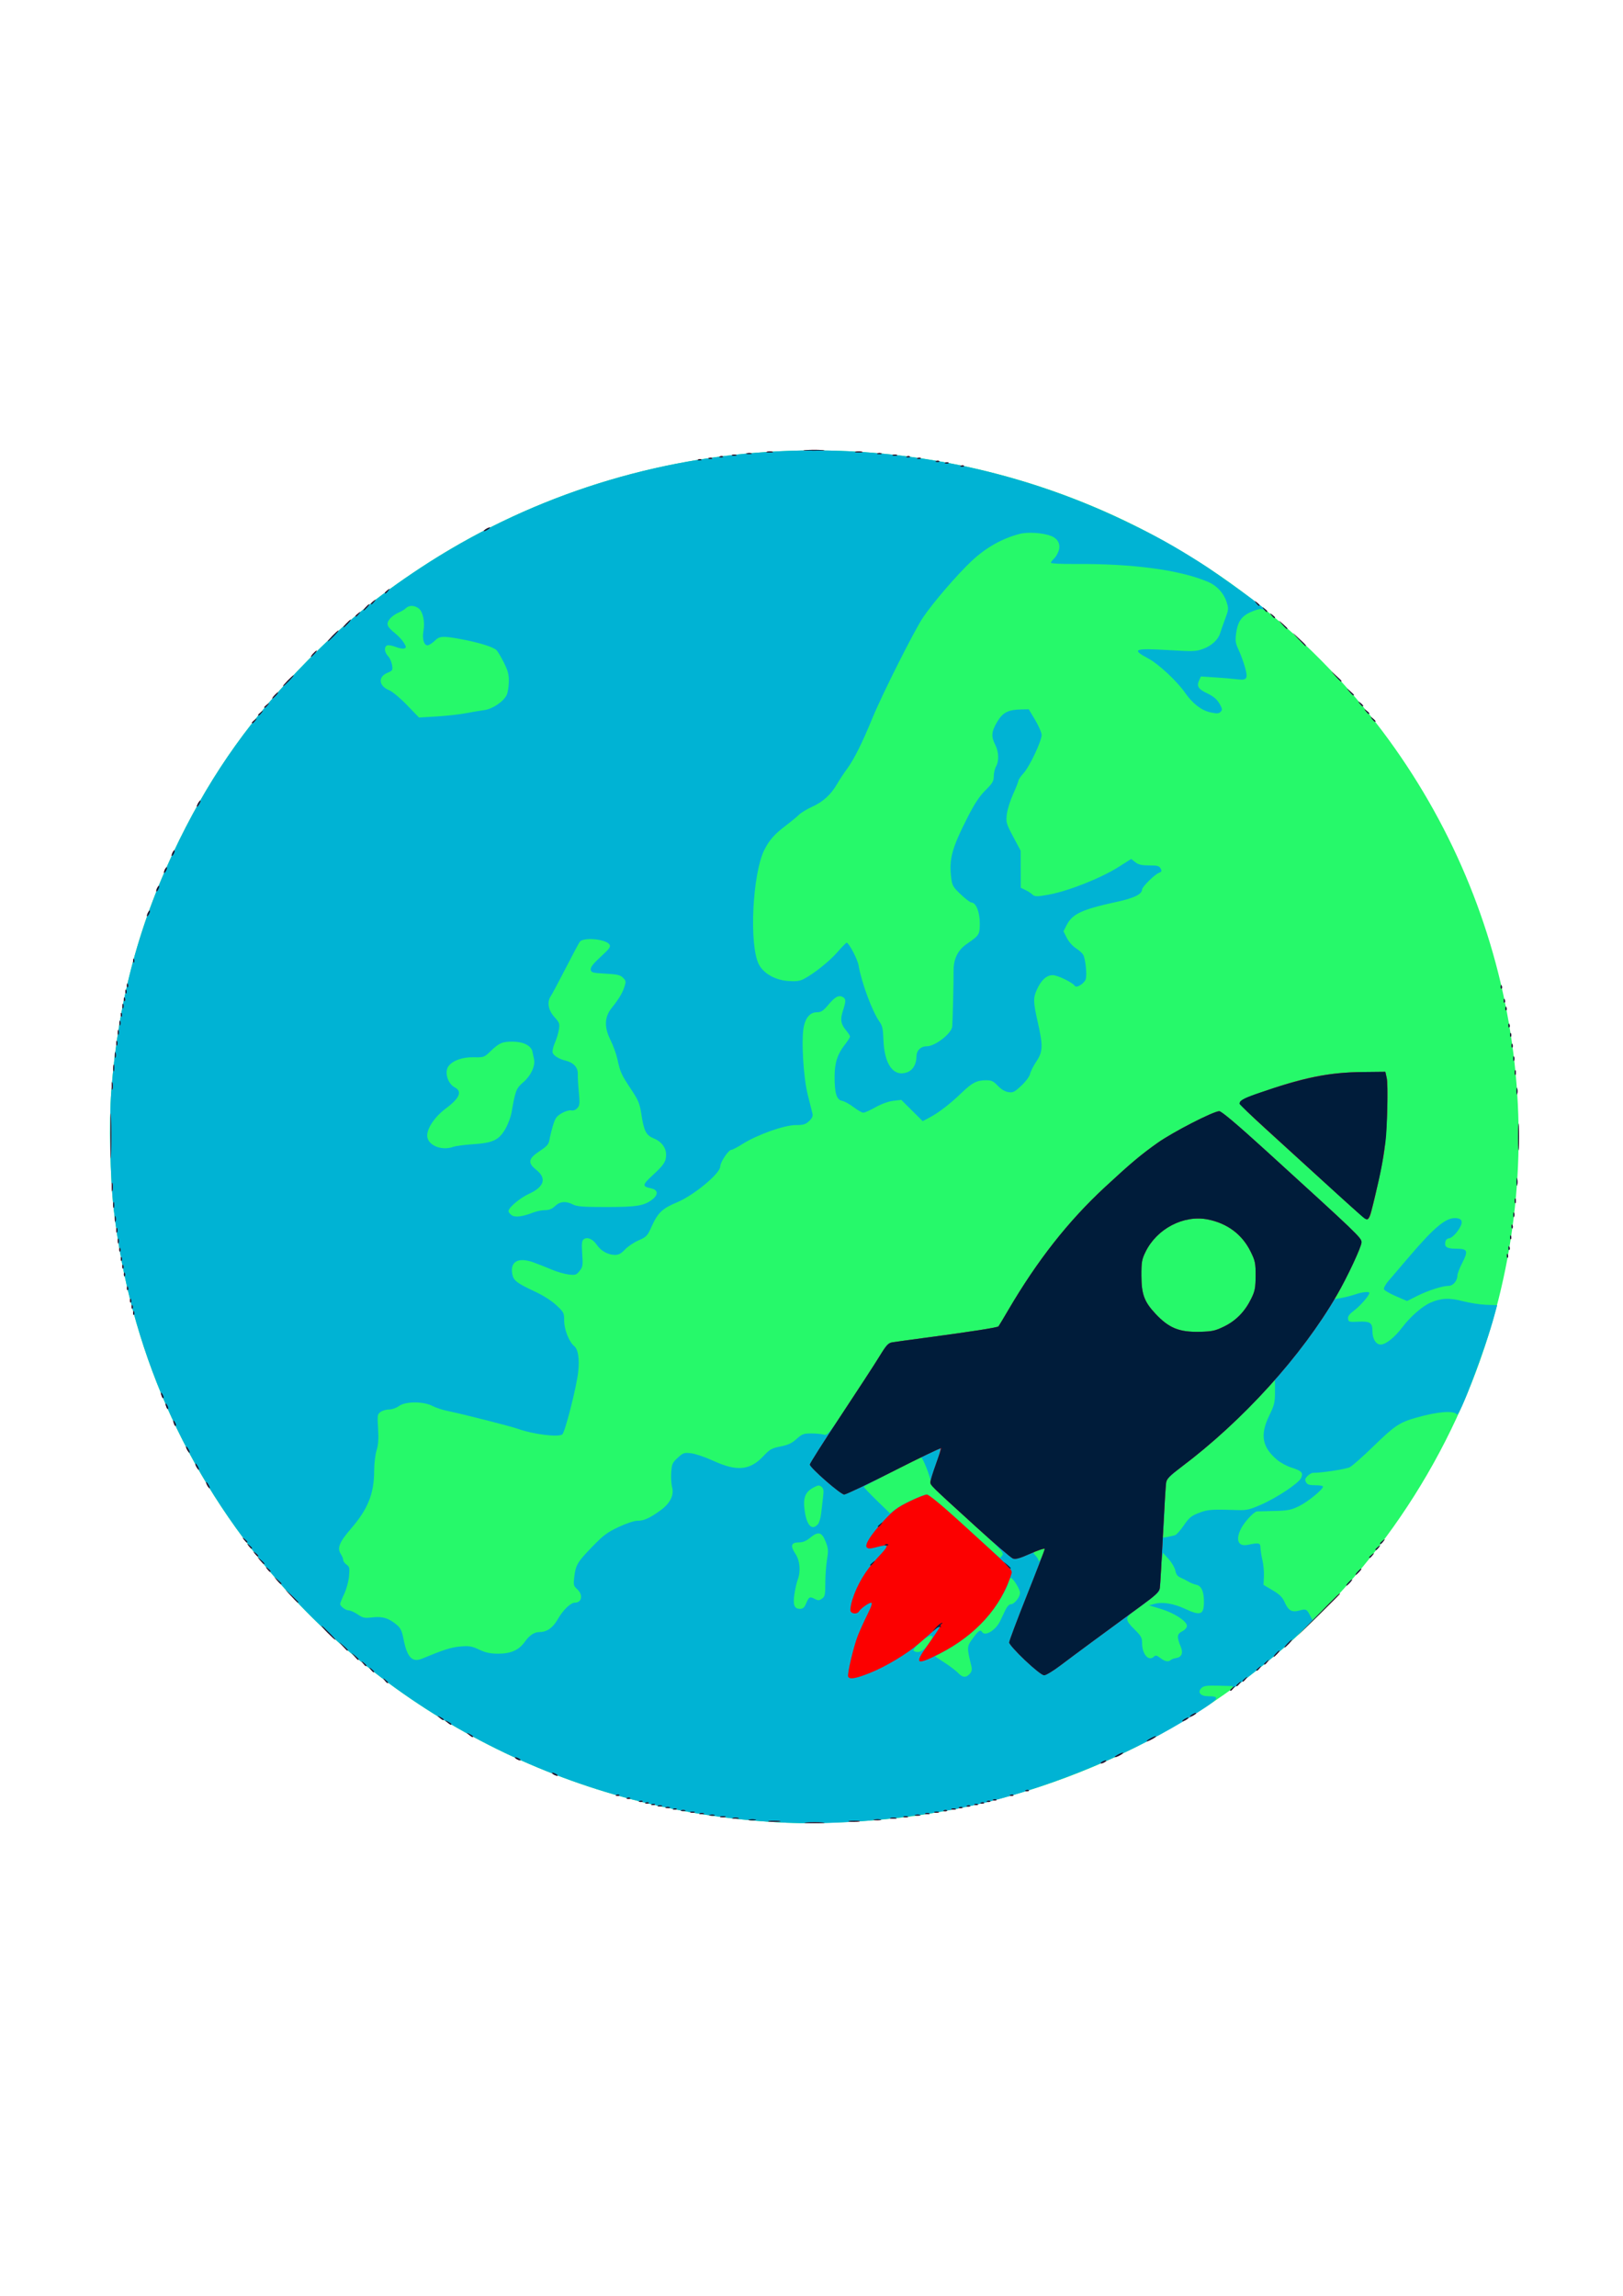 <?xml version="1.0" encoding="UTF-8" standalone="no"?>
<svg
   xmlns:dc="http://purl.org/dc/elements/1.1/"
   xmlns:cc="http://creativecommons.org/ns#"
   xmlns:rdf="http://www.w3.org/1999/02/22-rdf-syntax-ns#"
   xmlns:svg="http://www.w3.org/2000/svg"
   xmlns="http://www.w3.org/2000/svg"
   xmlns:sodipodi="http://sodipodi.sourceforge.net/DTD/sodipodi-0.dtd"
   xmlns:inkscape="http://www.inkscape.org/namespaces/inkscape"
   width="210mm"
   height="297mm"
   viewBox="0 0 210 297"
   version="1.1"
   id="svg3520"
   inkscape:version="1.0.2 (e86c870879, 2021-01-15, custom)"
   sodipodi:docname="final_logo_nobg.svg">
  <defs
     id="defs3514" />
  <sodipodi:namedview
     id="base"
     pagecolor="#ffffff"
     bordercolor="#666666"
     borderopacity="1.0"
     inkscape:pageopacity="0.0"
     inkscape:pageshadow="2"
     inkscape:zoom="0.68230769"
     inkscape:cx="145.88978"
     inkscape:cy="509.1269"
     inkscape:document-units="mm"
     inkscape:current-layer="layer1"
     inkscape:document-rotation="0"
     showgrid="false"
     inkscape:window-width="1920"
     inkscape:window-height="1057"
     inkscape:window-x="-8"
     inkscape:window-y="-8"
     inkscape:window-maximized="1" />
  <g
     inkscape:groupmode="layer"
     id="layer2"
     inkscape:label="bg" />
  <g
     inkscape:label="Layer 1"
     inkscape:groupmode="layer"
     id="layer1">
    <g
       id="g4179"
       transform="matrix(1.882,0,0,1.882,-83.45,-142.259)">
      <path
         style="fill:#26f96a;stroke-width:0.106"
         d="m 98.426,200.881 c -13.657,-0.584 -26.352,-6.648 -35.11,-16.771 -6.281,-7.26 -10.063,-15.881 -11.163,-25.445 -0.237,-2.065 -0.317,-6.006 -0.163,-8.035 0.481,-6.324 1.959,-11.784 4.681,-17.303 2.329,-4.722 4.993,-8.449 8.801,-12.314 2.53,-2.567 4.78,-4.416 7.775,-6.388 11.413,-7.514 25.581,-9.927 38.953,-6.635 9.673,2.381 18.381,7.647 24.9,15.056 10.314,11.721 14.087,27.663 10.078,42.578 -4.933,18.354 -20.688,32.077 -39.934,34.786 -2.642,0.372 -6.424,0.574 -8.818,0.472 z"
         id="path4187" />
      <path
         style="fill:#00b3d4;stroke-width:0.106"
         d="m 98.426,200.881 c -13.657,-0.584 -26.352,-6.648 -35.11,-16.771 -6.281,-7.26 -10.063,-15.881 -11.163,-25.445 -0.237,-2.065 -0.317,-6.006 -0.163,-8.035 0.481,-6.324 1.959,-11.784 4.681,-17.303 2.329,-4.722 4.993,-8.449 8.801,-12.314 2.53,-2.567 4.78,-4.416 7.775,-6.388 14.416,-9.49 32.95,-10.704 48.532,-3.178 2.074,1.002 3.199,1.626 5.119,2.841 1.22,0.772 4.568,3.205 4.568,3.32 0,0.027 -0.094,-0.009 -0.208,-0.081 -0.165,-0.103 -0.291,-0.101 -0.611,0.011 -0.892,0.311 -1.195,0.677 -1.32,1.589 -0.07,0.517 -0.046,0.675 0.173,1.14 0.14,0.297 0.338,0.838 0.439,1.203 0.221,0.796 0.142,0.903 -0.598,0.808 -0.263,-0.034 -0.918,-0.09 -1.457,-0.125 l -0.979,-0.064 -0.131,0.288 c -0.169,0.371 -0.043,0.581 0.504,0.84 0.521,0.247 0.766,0.463 0.967,0.852 0.136,0.262 0.137,0.327 0.009,0.455 -0.121,0.121 -0.252,0.127 -0.688,0.034 -0.618,-0.133 -1.24,-0.611 -1.741,-1.338 -0.541,-0.786 -1.823,-1.986 -2.519,-2.357 -1.213,-0.646 -1.011,-0.73 1.404,-0.585 1.682,0.101 1.855,0.095 2.368,-0.094 0.563,-0.207 1.023,-0.635 1.148,-1.067 0.038,-0.132 0.189,-0.562 0.335,-0.956 0.258,-0.695 0.261,-0.731 0.096,-1.23 -0.198,-0.596 -0.677,-1.102 -1.281,-1.355 -1.963,-0.821 -5.179,-1.249 -9.163,-1.219 -0.891,0.007 -1.62,-0.03 -1.62,-0.081 0,-0.051 0.094,-0.178 0.208,-0.282 0.115,-0.104 0.262,-0.352 0.328,-0.552 0.144,-0.437 -0.056,-0.828 -0.516,-1.008 -0.575,-0.225 -1.611,-0.293 -2.184,-0.142 -1.198,0.315 -2.307,0.941 -3.274,1.848 -1.014,0.951 -2.673,2.878 -3.366,3.911 -0.596,0.888 -2.812,5.295 -3.461,6.882 -0.697,1.705 -1.275,2.863 -1.75,3.506 -0.216,0.292 -0.524,0.759 -0.685,1.038 -0.423,0.732 -0.963,1.227 -1.703,1.561 -0.357,0.161 -0.769,0.41 -0.915,0.553 -0.146,0.143 -0.559,0.483 -0.918,0.755 -0.771,0.586 -1.131,0.993 -1.464,1.659 -0.822,1.64 -1.06,6.542 -0.382,7.87 0.319,0.624 1.121,1.083 2.006,1.146 0.551,0.039 0.802,0.008 1.076,-0.133 0.697,-0.36 1.769,-1.215 2.322,-1.851 0.309,-0.355 0.595,-0.646 0.636,-0.646 0.148,0 0.744,1.127 0.814,1.541 0.204,1.197 0.944,3.188 1.447,3.895 0.19,0.267 0.242,0.502 0.264,1.193 0.054,1.711 0.672,2.595 1.6,2.289 0.417,-0.138 0.673,-0.556 0.673,-1.099 0,-0.414 0.295,-0.702 0.718,-0.702 0.567,0 1.699,-0.883 1.741,-1.358 0.033,-0.373 0.101,-3.179 0.092,-3.77 -0.014,-0.862 0.276,-1.468 0.913,-1.908 0.864,-0.596 0.891,-0.64 0.89,-1.437 -4.2e-4,-0.757 -0.265,-1.408 -0.573,-1.408 -0.083,0 -0.415,-0.251 -0.736,-0.558 -0.543,-0.518 -0.591,-0.603 -0.661,-1.178 -0.152,-1.256 0.056,-2.011 1.147,-4.151 0.469,-0.919 0.8,-1.419 1.212,-1.828 0.484,-0.48 0.568,-0.622 0.571,-0.966 0.002,-0.222 0.072,-0.523 0.156,-0.669 0.216,-0.378 0.194,-1.003 -0.053,-1.487 -0.296,-0.58 -0.266,-0.918 0.139,-1.592 0.388,-0.645 0.753,-0.828 1.677,-0.844 l 0.488,-0.008 0.442,0.74 c 0.243,0.407 0.442,0.867 0.442,1.022 0,0.42 -0.821,2.164 -1.234,2.62 -0.198,0.219 -0.36,0.452 -0.36,0.518 0,0.066 -0.166,0.486 -0.368,0.935 -0.203,0.449 -0.398,1.076 -0.433,1.395 -0.061,0.544 -0.034,0.636 0.444,1.535 l 0.509,0.956 0.004,1.273 0.004,1.273 0.318,0.153 c 0.175,0.084 0.381,0.217 0.459,0.294 0.171,0.171 0.328,0.175 1.142,0.027 1.351,-0.246 3.6,-1.138 4.819,-1.912 l 0.854,-0.542 0.282,0.222 c 0.218,0.172 0.433,0.222 0.954,0.222 0.565,0 0.691,0.034 0.787,0.213 0.096,0.18 0.075,0.228 -0.132,0.307 -0.283,0.108 -1.143,0.96 -1.143,1.133 0,0.324 -0.537,0.59 -1.709,0.845 -2.452,0.534 -3.08,0.827 -3.487,1.624 l -0.208,0.408 0.232,0.458 c 0.131,0.259 0.403,0.567 0.626,0.708 0.217,0.137 0.443,0.341 0.502,0.452 0.149,0.279 0.261,1.317 0.178,1.649 -0.075,0.3 -0.646,0.666 -0.757,0.486 -0.143,-0.231 -1.185,-0.739 -1.517,-0.74 -0.422,-10e-4 -0.793,0.334 -1.087,0.982 -0.267,0.588 -0.26,0.857 0.057,2.255 0.368,1.621 0.353,2.027 -0.098,2.698 -0.2,0.297 -0.394,0.68 -0.432,0.852 -0.04,0.181 -0.294,0.523 -0.602,0.812 -0.474,0.444 -0.574,0.492 -0.897,0.44 -0.229,-0.037 -0.496,-0.199 -0.721,-0.437 -0.295,-0.313 -0.431,-0.378 -0.789,-0.378 -0.645,0 -0.964,0.161 -1.668,0.838 -0.808,0.778 -1.589,1.383 -2.215,1.715 l -0.49,0.26 -0.737,-0.732 -0.737,-0.732 -0.549,0.065 c -0.334,0.04 -0.811,0.212 -1.22,0.441 -0.37,0.207 -0.747,0.376 -0.84,0.376 -0.092,0 -0.39,-0.17 -0.662,-0.378 -0.272,-0.208 -0.63,-0.405 -0.796,-0.438 -0.381,-0.076 -0.515,-0.505 -0.516,-1.641 -7.5e-4,-0.959 0.187,-1.554 0.693,-2.204 0.203,-0.26 0.369,-0.518 0.369,-0.573 0,-0.055 -0.12,-0.242 -0.266,-0.416 -0.371,-0.441 -0.422,-0.751 -0.224,-1.356 0.215,-0.658 0.215,-0.82 -0.003,-0.942 -0.283,-0.158 -0.527,-0.03 -0.993,0.522 -0.361,0.428 -0.501,0.521 -0.786,0.521 -0.448,0 -0.764,0.334 -0.903,0.956 -0.192,0.855 -0.04,3.513 0.269,4.724 0.15,0.586 0.296,1.171 0.326,1.3 0.037,0.163 -0.036,0.316 -0.239,0.505 -0.246,0.228 -0.394,0.271 -0.928,0.271 -0.773,0 -2.649,0.668 -3.636,1.294 -0.351,0.222 -0.697,0.405 -0.77,0.405 -0.202,0.002 -0.771,0.848 -0.771,1.146 0,0.481 -1.826,1.993 -2.985,2.471 -0.984,0.406 -1.307,0.712 -1.718,1.625 -0.308,0.685 -0.361,0.742 -0.919,0.987 -0.326,0.143 -0.745,0.426 -0.932,0.628 -0.249,0.27 -0.429,0.368 -0.675,0.368 -0.485,0 -0.967,-0.266 -1.258,-0.693 -0.278,-0.409 -0.673,-0.571 -0.91,-0.373 -0.119,0.099 -0.139,0.315 -0.093,0.995 0.054,0.793 0.039,0.895 -0.183,1.173 -0.223,0.28 -0.284,0.3 -0.753,0.244 -0.281,-0.033 -0.811,-0.188 -1.178,-0.344 -0.367,-0.156 -0.927,-0.377 -1.245,-0.491 -1.036,-0.374 -1.611,-0.055 -1.45,0.805 0.084,0.449 0.31,0.623 1.571,1.21 0.56,0.261 1.136,0.628 1.461,0.933 0.517,0.483 0.537,0.524 0.537,1.075 0,0.59 0.335,1.44 0.682,1.727 0.277,0.23 0.376,0.846 0.284,1.76 -0.102,1.013 -0.915,4.205 -1.1,4.323 -0.313,0.199 -2.015,-0.017 -3.039,-0.385 -0.506,-0.182 -3.823,-1.025 -4.839,-1.231 -0.346,-0.07 -0.818,-0.226 -1.048,-0.346 -0.619,-0.322 -1.857,-0.32 -2.296,0.005 -0.18,0.133 -0.475,0.237 -0.672,0.237 -0.194,0 -0.459,0.074 -0.589,0.166 -0.223,0.157 -0.233,0.219 -0.177,1.142 0.043,0.719 0.016,1.117 -0.105,1.508 -0.09,0.292 -0.164,0.916 -0.165,1.385 -0.002,1.583 -0.424,2.64 -1.594,3.994 -0.802,0.928 -0.966,1.335 -0.701,1.74 0.093,0.142 0.169,0.328 0.169,0.415 0,0.086 0.102,0.229 0.228,0.317 0.203,0.142 0.221,0.23 0.17,0.797 -0.032,0.356 -0.18,0.895 -0.334,1.221 -0.152,0.321 -0.276,0.627 -0.276,0.68 0,0.164 0.377,0.448 0.595,0.448 0.113,0 0.388,0.124 0.611,0.275 0.362,0.246 0.469,0.268 1.017,0.204 0.689,-0.08 1.124,0.053 1.667,0.511 0.262,0.221 0.357,0.416 0.459,0.946 0.249,1.286 0.597,1.664 1.275,1.383 1.511,-0.626 2.028,-0.79 2.651,-0.84 0.607,-0.049 0.784,-0.018 1.288,0.219 0.448,0.211 0.752,0.275 1.306,0.276 0.884,10e-4 1.42,-0.243 1.847,-0.841 0.311,-0.436 0.636,-0.646 1,-0.646 0.496,0 0.913,-0.294 1.241,-0.874 0.354,-0.627 0.888,-1.145 1.181,-1.145 0.482,0 0.576,-0.539 0.161,-0.923 -0.258,-0.239 -0.272,-0.299 -0.202,-0.862 0.102,-0.816 0.217,-1.007 1.246,-2.071 0.751,-0.777 1.025,-0.982 1.801,-1.345 0.546,-0.256 1.072,-0.429 1.304,-0.429 0.442,0 0.844,-0.183 1.586,-0.723 0.659,-0.479 0.938,-1.046 0.787,-1.595 -0.058,-0.21 -0.085,-0.666 -0.06,-1.013 0.041,-0.568 0.085,-0.667 0.449,-1 0.377,-0.346 0.438,-0.366 0.93,-0.307 0.289,0.034 0.965,0.264 1.501,0.511 1.64,0.755 2.541,0.669 3.472,-0.331 0.424,-0.456 0.556,-0.529 1.161,-0.649 0.525,-0.103 0.78,-0.222 1.104,-0.515 0.378,-0.342 0.482,-0.381 1.017,-0.38 0.327,6.4e-4 0.715,0.037 0.861,0.082 0.252,0.076 0.355,-0.055 2.031,-2.604 0.971,-1.477 1.895,-2.91 2.053,-3.186 0.227,-0.395 0.36,-0.513 0.625,-0.556 0.185,-0.03 1.245,-0.176 2.356,-0.324 3.111,-0.415 4.88,-0.692 4.947,-0.774 0.034,-0.041 0.342,-0.553 0.684,-1.138 1.993,-3.398 4.112,-6.092 6.621,-8.419 1.766,-1.638 2.484,-2.242 3.631,-3.054 1.052,-0.745 3.844,-2.179 4.243,-2.179 0.152,0 1.225,0.906 3.173,2.679 6.384,5.812 6.608,6.026 6.608,6.332 -9e-5,0.288 -1.112,2.678 -1.62,3.483 l -0.275,0.435 0.523,-0.095 c 0.288,-0.052 0.72,-0.165 0.961,-0.249 0.445,-0.157 0.942,-0.205 0.942,-0.092 0,0.17 -0.613,0.88 -1.03,1.194 -0.344,0.258 -0.461,0.415 -0.437,0.584 0.03,0.213 0.084,0.228 0.707,0.199 0.815,-0.038 0.973,0.068 0.973,0.658 0,0.528 0.241,0.914 0.571,0.914 0.343,0 0.96,-0.494 1.479,-1.183 0.548,-0.729 1.368,-1.446 1.934,-1.694 0.734,-0.322 1.297,-0.348 2.238,-0.103 0.471,0.122 1.193,0.233 1.605,0.247 l 0.748,0.025 -0.202,0.744 c -0.609,2.243 -2.417,7.015 -2.567,6.773 -0.181,-0.292 -1.306,-0.207 -2.777,0.21 -1.162,0.329 -1.503,0.556 -2.93,1.944 -0.734,0.715 -1.478,1.373 -1.652,1.464 -0.262,0.136 -1.922,0.393 -2.534,0.393 -0.09,0 -0.26,0.097 -0.378,0.215 -0.171,0.171 -0.192,0.258 -0.103,0.425 0.089,0.166 0.223,0.21 0.64,0.21 0.29,0 0.527,0.041 0.527,0.092 0,0.2 -1.047,1.054 -1.647,1.345 -0.555,0.268 -0.773,0.311 -1.699,0.332 -0.584,0.013 -1.121,0.027 -1.192,0.031 -0.203,0.011 -0.857,0.714 -1.092,1.174 -0.398,0.78 -0.206,1.258 0.45,1.124 0.786,-0.16 0.877,-0.139 0.884,0.205 0.004,0.175 0.064,0.558 0.134,0.85 0.07,0.292 0.115,0.793 0.1,1.113 l -0.028,0.582 0.628,0.373 c 0.486,0.288 0.673,0.475 0.828,0.824 0.254,0.573 0.496,0.71 1.006,0.569 0.455,-0.126 0.514,-0.099 0.736,0.331 l 0.169,0.326 0.925,-0.891 c 0.509,-0.49 0.205,-0.174 -0.676,0.703 -0.88,0.876 -2.15,2.051 -2.821,2.611 -1.512,1.26 -3.182,2.547 -2.987,2.301 0.08,-0.101 0.104,-0.187 0.053,-0.19 -0.051,-0.004 -0.509,-0.016 -1.018,-0.027 -0.761,-0.016 -0.959,0.013 -1.114,0.168 -0.286,0.286 -0.064,0.556 0.458,0.557 0.784,0.002 0.754,0.142 -0.164,0.757 -3.915,2.621 -9.275,4.994 -14.353,6.354 -4.218,1.13 -10.072,1.772 -14.445,1.585 z m 12.586,-10.234 c 0.135,-0.149 0.168,-0.294 0.117,-0.505 -0.325,-1.338 -0.323,-1.368 0.098,-1.941 0.395,-0.538 0.519,-0.621 0.639,-0.427 0.2,0.323 0.944,-0.134 1.239,-0.762 0.091,-0.195 0.252,-0.533 0.357,-0.752 0.114,-0.239 0.266,-0.398 0.378,-0.398 0.238,0 0.628,-0.488 0.628,-0.786 0,-0.243 -0.479,-1.02 -0.63,-1.02 -0.05,0 -0.123,0.131 -0.163,0.292 -0.118,0.481 -0.747,1.52 -1.384,2.289 -0.75,0.906 -1.843,1.806 -2.877,2.371 l -0.799,0.436 0.677,0.441 c 0.372,0.243 0.789,0.56 0.926,0.706 0.299,0.319 0.539,0.336 0.792,0.056 z m 13.82,-0.951 c 0.056,-0.053 0.216,-0.113 0.356,-0.133 0.386,-0.054 0.513,-0.332 0.342,-0.75 -0.291,-0.709 -0.276,-0.9 0.083,-1.086 0.199,-0.103 0.33,-0.253 0.33,-0.379 0,-0.32 -0.872,-0.887 -1.79,-1.163 l -0.813,-0.245 0.372,-0.103 c 0.544,-0.151 1.316,-0.025 2.098,0.34 1.074,0.503 1.302,0.417 1.302,-0.491 0,-0.708 -0.171,-1.088 -0.523,-1.161 -0.151,-0.031 -0.393,-0.129 -0.54,-0.217 -0.146,-0.088 -0.393,-0.214 -0.55,-0.279 -0.201,-0.084 -0.304,-0.224 -0.351,-0.477 -0.037,-0.197 -0.244,-0.553 -0.46,-0.792 l -0.392,-0.434 -0.074,0.414 c -0.041,0.228 -0.08,0.773 -0.087,1.211 -0.007,0.438 -0.046,0.879 -0.086,0.979 -0.064,0.162 -0.682,0.662 -1.816,1.469 -0.546,0.388 -0.532,0.564 0.088,1.175 0.47,0.463 0.54,0.586 0.54,0.956 0,0.783 0.458,1.294 0.828,0.924 0.099,-0.099 0.193,-0.076 0.42,0.1 0.317,0.247 0.564,0.295 0.723,0.142 z m -16.655,-1.098 c 0.297,-0.415 0.332,-0.515 0.197,-0.568 -0.227,-0.087 -1.395,0.918 -1.209,1.04 0.298,0.195 0.653,0.029 1.013,-0.472 z m -8.427,-2.763 c 0.202,-0.483 0.258,-0.516 0.586,-0.347 0.251,0.13 0.319,0.129 0.518,-0.01 0.203,-0.142 0.228,-0.259 0.228,-1.063 0,-0.497 0.052,-1.223 0.116,-1.614 0.103,-0.629 0.092,-0.773 -0.093,-1.242 -0.261,-0.662 -0.507,-0.726 -1.057,-0.273 -0.282,0.233 -0.507,0.326 -0.785,0.326 -0.531,0 -0.602,0.236 -0.235,0.787 0.313,0.471 0.376,1.207 0.152,1.791 -0.062,0.161 -0.159,0.586 -0.217,0.943 -0.123,0.764 -0.021,1.047 0.375,1.047 0.201,0 0.303,-0.086 0.412,-0.345 z m 16.415,-3.764 c 0.002,-0.086 -0.126,-0.07 -0.415,0.053 -0.417,0.177 -0.417,0.179 -0.212,0.397 0.113,0.121 0.21,0.288 0.214,0.372 0.01,0.17 0.409,-0.625 0.414,-0.822 z m -2.902,0.41 c 0.106,-0.17 -0.159,-0.447 -2.219,-2.311 -2.835,-2.565 -2.738,-2.466 -2.738,-2.801 1e-5,-0.272 -0.529,-1.603 -0.635,-1.597 -0.1,0.006 -3.923,1.96 -3.943,2.015 -0.011,0.029 0.39,0.453 0.89,0.941 l 0.91,0.888 0.361,-0.275 c 0.445,-0.339 1.904,-1.022 2.184,-1.022 0.119,0 1.204,0.912 2.583,2.173 1.308,1.195 2.402,2.175 2.432,2.178 0.03,0.003 0.108,-0.082 0.175,-0.188 z m 11.857,-1.362 c 0.103,-0.029 0.377,-0.332 0.609,-0.674 0.361,-0.531 0.511,-0.656 1.035,-0.86 0.61,-0.237 0.872,-0.256 2.737,-0.193 0.53,0.018 0.787,-0.044 1.525,-0.367 1.106,-0.484 2.602,-1.479 2.767,-1.84 0.165,-0.361 0.041,-0.494 -0.669,-0.717 -0.314,-0.099 -0.764,-0.345 -1,-0.547 -1.018,-0.871 -1.162,-1.711 -0.519,-3.029 0.349,-0.716 0.393,-0.897 0.393,-1.624 v -0.818 l -0.659,0.721 c -1.614,1.766 -3.711,3.684 -5.57,5.094 -0.695,0.527 -1.212,0.998 -1.244,1.133 -0.03,0.127 -0.085,0.948 -0.121,1.825 -0.036,0.876 -0.09,1.705 -0.118,1.842 -0.048,0.231 -0.027,0.243 0.298,0.178 0.192,-0.039 0.434,-0.094 0.537,-0.123 z m -24.545,-0.755 c 0.09,-0.102 0.191,-0.449 0.225,-0.77 0.034,-0.321 0.093,-0.825 0.13,-1.12 0.054,-0.429 0.033,-0.565 -0.111,-0.684 -0.155,-0.128 -0.23,-0.121 -0.556,0.054 -0.585,0.315 -0.733,0.733 -0.589,1.665 0.15,0.966 0.505,1.304 0.899,0.854 z m 27.941,-13.603 c 0.817,-0.403 1.425,-1.032 1.857,-1.922 0.249,-0.513 0.29,-0.733 0.294,-1.556 0.003,-0.872 -0.028,-1.022 -0.345,-1.666 -0.581,-1.18 -1.601,-1.943 -2.954,-2.209 -1.649,-0.324 -3.488,0.635 -4.27,2.227 -0.257,0.523 -0.288,0.705 -0.285,1.65 0.005,1.267 0.196,1.783 0.964,2.605 0.93,0.994 1.638,1.281 3.072,1.244 0.842,-0.021 1.045,-0.067 1.668,-0.373 z m -47.485,-7.834 c 0.22,-0.086 0.576,-0.156 0.791,-0.156 0.278,0 0.475,-0.081 0.685,-0.282 0.336,-0.322 0.747,-0.354 1.244,-0.097 0.259,0.134 0.707,0.167 2.267,0.166 2.084,-6.4e-4 2.593,-0.081 3.145,-0.498 0.461,-0.348 0.432,-0.686 -0.069,-0.788 -0.614,-0.125 -0.6,-0.236 0.111,-0.891 0.784,-0.721 0.926,-0.938 0.931,-1.419 0.005,-0.474 -0.324,-0.911 -0.841,-1.117 -0.527,-0.211 -0.682,-0.508 -0.854,-1.632 -0.118,-0.776 -0.199,-0.973 -0.716,-1.753 -0.67,-1.01 -0.745,-1.174 -0.935,-2.06 -0.077,-0.358 -0.292,-0.952 -0.478,-1.321 -0.436,-0.864 -0.415,-1.572 0.064,-2.176 0.512,-0.645 0.749,-1.036 0.891,-1.468 0.123,-0.375 0.115,-0.429 -0.092,-0.637 -0.189,-0.19 -0.39,-0.236 -1.207,-0.281 -0.897,-0.049 -0.983,-0.072 -1.012,-0.278 -0.023,-0.163 0.166,-0.406 0.686,-0.883 0.597,-0.547 0.699,-0.688 0.605,-0.838 -0.237,-0.376 -1.773,-0.523 -2.042,-0.195 -0.055,0.067 -0.493,0.887 -0.973,1.822 -0.48,0.935 -0.939,1.794 -1.019,1.909 -0.279,0.4 -0.184,0.97 0.239,1.438 0.354,0.391 0.379,0.463 0.314,0.872 -0.039,0.245 -0.166,0.659 -0.281,0.919 -0.115,0.26 -0.181,0.562 -0.147,0.67 0.066,0.208 0.449,0.439 0.906,0.549 0.523,0.125 0.836,0.467 0.822,0.899 -0.007,0.216 0.025,0.788 0.072,1.27 0.074,0.768 0.061,0.903 -0.106,1.087 -0.118,0.131 -0.275,0.19 -0.414,0.158 -0.125,-0.029 -0.412,0.055 -0.649,0.19 -0.357,0.203 -0.453,0.336 -0.602,0.824 -0.097,0.32 -0.207,0.761 -0.244,0.98 -0.057,0.338 -0.159,0.46 -0.673,0.799 -0.795,0.525 -0.848,0.813 -0.24,1.294 0.732,0.58 0.553,1.169 -0.5,1.649 -0.62,0.283 -1.407,0.946 -1.407,1.186 0,0.072 0.098,0.201 0.218,0.285 0.238,0.167 0.75,0.1 1.51,-0.197 z m -5.505,-4.51 c 0.151,-0.057 0.74,-0.135 1.308,-0.172 1.382,-0.091 1.787,-0.275 2.229,-1.015 0.197,-0.33 0.392,-0.848 0.455,-1.21 0.257,-1.479 0.314,-1.624 0.811,-2.049 0.508,-0.435 0.822,-1.109 0.728,-1.564 -0.03,-0.144 -0.079,-0.382 -0.11,-0.53 -0.086,-0.411 -0.629,-0.686 -1.359,-0.687 -0.723,-4.2e-4 -0.928,0.089 -1.525,0.663 -0.434,0.417 -0.458,0.426 -1.169,0.411 -0.751,-0.015 -1.408,0.216 -1.709,0.601 -0.307,0.393 -0.073,1.214 0.419,1.468 0.535,0.277 0.34,0.744 -0.602,1.444 -0.828,0.616 -1.388,1.496 -1.276,2.006 0.13,0.593 1.05,0.916 1.799,0.631 z m 0.842,-29.801 c 0.416,-0.081 0.984,-0.177 1.262,-0.214 0.574,-0.076 1.324,-0.58 1.545,-1.039 0.076,-0.157 0.143,-0.561 0.15,-0.898 0.01,-0.489 -0.055,-0.75 -0.323,-1.294 -0.185,-0.375 -0.415,-0.769 -0.513,-0.877 -0.204,-0.226 -1.19,-0.534 -2.466,-0.772 -1.212,-0.226 -1.464,-0.213 -1.769,0.092 -0.142,0.142 -0.349,0.287 -0.462,0.322 -0.279,0.088 -0.445,-0.398 -0.337,-0.988 0.111,-0.606 -0.032,-1.296 -0.317,-1.527 -0.288,-0.233 -0.672,-0.244 -0.89,-0.027 -0.09,0.09 -0.328,0.232 -0.529,0.316 -0.201,0.084 -0.465,0.279 -0.586,0.432 -0.266,0.338 -0.191,0.528 0.391,0.996 0.22,0.177 0.485,0.465 0.589,0.642 0.169,0.286 0.171,0.328 0.023,0.384 -0.091,0.035 -0.356,-0.012 -0.588,-0.105 -0.232,-0.093 -0.495,-0.141 -0.584,-0.106 -0.229,0.088 -0.202,0.462 0.054,0.735 0.119,0.127 0.244,0.402 0.278,0.611 0.058,0.357 0.038,0.39 -0.313,0.537 -0.672,0.281 -0.61,0.907 0.118,1.201 0.218,0.088 0.755,0.536 1.218,1.016 l 0.828,0.858 1.231,-0.074 c 0.677,-0.041 1.571,-0.14 1.987,-0.221 z m 60.677,59.759 c 0.106,-0.117 0.216,-0.212 0.245,-0.212 0.029,0 -0.033,0.096 -0.139,0.212 -0.106,0.117 -0.216,0.212 -0.245,0.212 -0.029,0 0.033,-0.096 0.139,-0.212 z m 0.637,-0.744 c 0.106,-0.117 0.216,-0.212 0.245,-0.212 0.029,0 -0.033,0.096 -0.139,0.212 -0.106,0.117 -0.216,0.212 -0.245,0.212 -0.029,0 0.033,-0.096 0.139,-0.212 z m 0.797,-0.996 c 0,-0.022 0.084,-0.106 0.186,-0.186 0.169,-0.132 0.172,-0.128 0.04,0.04 -0.139,0.177 -0.226,0.233 -0.226,0.146 z m 0.425,-0.531 c 0,-0.022 0.084,-0.106 0.186,-0.186 0.169,-0.132 0.172,-0.128 0.04,0.04 -0.139,0.177 -0.226,0.233 -0.226,0.146 z m 0.319,-0.425 c 0,-0.022 0.084,-0.106 0.186,-0.186 0.169,-0.132 0.172,-0.128 0.04,0.04 -0.139,0.177 -0.226,0.233 -0.226,0.146 z m 1.09,-16.99 c -0.42,-0.181 -0.79,-0.396 -0.821,-0.477 -0.031,-0.082 0.099,-0.33 0.289,-0.551 0.19,-0.222 0.829,-0.97 1.42,-1.663 1.783,-2.091 2.575,-2.741 3.262,-2.674 0.246,0.024 0.347,0.092 0.37,0.25 0.043,0.3 -0.549,1.087 -0.849,1.13 -0.164,0.023 -0.256,0.118 -0.28,0.288 -0.048,0.336 0.134,0.433 0.809,0.435 0.728,0.002 0.783,0.152 0.356,0.98 -0.183,0.355 -0.333,0.747 -0.333,0.872 0,0.353 -0.298,0.699 -0.601,0.699 -0.426,0 -1.409,0.315 -2.164,0.694 l -0.693,0.347 z m 7.631,-2.792 c 0.005,-0.124 0.03,-0.149 0.064,-0.064 0.031,0.077 0.027,0.168 -0.008,0.204 -0.035,0.035 -0.06,-0.027 -0.056,-0.139 z m 0.106,-0.531 c 0.005,-0.124 0.03,-0.149 0.064,-0.064 0.031,0.077 0.027,0.168 -0.008,0.204 -0.035,0.035 -0.06,-0.027 -0.056,-0.139 z m 0.106,-0.744 c 0.005,-0.124 0.03,-0.149 0.064,-0.064 0.031,0.077 0.027,0.168 -0.008,0.204 -0.035,0.035 -0.06,-0.028 -0.056,-0.139 z m 0.106,-0.744 c 0.005,-0.124 0.03,-0.149 0.064,-0.064 0.031,0.077 0.027,0.168 -0.008,0.204 -0.035,0.035 -0.06,-0.027 -0.056,-0.139 z m -10.964,-1.293 c -0.498,-0.453 -2.169,-1.97 -3.713,-3.372 -3.898,-3.537 -4.055,-3.691 -3.976,-3.895 0.041,-0.106 0.606,-0.359 1.467,-0.658 2.98,-1.032 4.623,-1.358 6.973,-1.382 l 1.535,-0.016 0.095,0.425 c 0.134,0.599 0.015,3.823 -0.19,5.153 -0.15,0.973 -0.578,2.936 -0.91,4.17 -0.059,0.219 -0.167,0.398 -0.241,0.398 -0.074,0 -0.541,-0.371 -1.039,-0.823 z m 11.078,0.505 c 0,-0.146 0.024,-0.206 0.054,-0.133 0.029,0.073 0.029,0.193 0,0.266 -0.029,0.073 -0.054,0.013 -0.054,-0.133 z m 0.106,-0.956 c 0,-0.146 0.024,-0.206 0.054,-0.133 0.029,0.073 0.029,0.193 0,0.266 -0.029,0.073 -0.054,0.013 -0.054,-0.133 z m 0.116,-1.328 c 0.001,-0.234 0.023,-0.317 0.048,-0.185 0.025,0.132 0.024,0.323 -0.002,0.425 -0.027,0.102 -0.047,-0.007 -0.046,-0.24 z m 0.121,-3.081 c 2.1e-4,-0.818 0.017,-1.139 0.037,-0.712 0.02,0.426 0.02,1.096 -3.2e-4,1.487 -0.02,0.392 -0.037,0.043 -0.037,-0.775 z m -0.124,-3.134 c 0,-0.205 0.022,-0.288 0.049,-0.186 0.027,0.102 0.027,0.27 0,0.372 -0.027,0.102 -0.049,0.019 -0.049,-0.186 z m -0.114,-1.275 c 0,-0.146 0.024,-0.206 0.054,-0.133 0.029,0.073 0.029,0.193 0,0.266 -0.029,0.073 -0.054,0.013 -0.054,-0.133 z m -0.106,-0.956 c 0,-0.146 0.024,-0.206 0.054,-0.133 0.029,0.073 0.029,0.193 0,0.266 -0.029,0.073 -0.054,0.013 -0.054,-0.133 z m -0.115,-0.912 c 0.005,-0.124 0.03,-0.149 0.064,-0.064 0.031,0.077 0.027,0.168 -0.008,0.204 -0.035,0.035 -0.06,-0.028 -0.056,-0.139 z m -0.106,-0.744 c 0.005,-0.124 0.03,-0.149 0.064,-0.064 0.031,0.077 0.027,0.168 -0.008,0.204 -0.035,0.035 -0.06,-0.027 -0.056,-0.139 z m -0.106,-0.637 c 0.005,-0.124 0.03,-0.149 0.064,-0.064 0.031,0.077 0.027,0.168 -0.008,0.204 -0.035,0.035 -0.06,-0.027 -0.056,-0.139 z m -0.212,-1.169 c 0.005,-0.124 0.03,-0.149 0.064,-0.064 0.031,0.077 0.027,0.168 -0.008,0.204 -0.035,0.035 -0.06,-0.027 -0.056,-0.139 z m -0.106,-0.531 c 0.005,-0.124 0.03,-0.149 0.064,-0.064 0.031,0.077 0.027,0.168 -0.008,0.204 -0.035,0.035 -0.06,-0.027 -0.056,-0.139 z m -0.212,-0.956 c 0.005,-0.124 0.03,-0.149 0.064,-0.064 0.031,0.077 0.027,0.168 -0.008,0.204 -0.035,0.035 -0.06,-0.028 -0.056,-0.139 z m -8.84,-18.397 c -0.132,-0.169 -0.128,-0.172 0.04,-0.04 0.177,0.139 0.233,0.226 0.146,0.226 -0.022,0 -0.106,-0.084 -0.186,-0.186 z m -0.425,-0.531 c -0.132,-0.169 -0.128,-0.172 0.04,-0.04 0.102,0.08 0.186,0.164 0.186,0.186 0,0.087 -0.087,0.031 -0.226,-0.146 z m -0.425,-0.531 c -0.132,-0.169 -0.128,-0.172 0.04,-0.04 0.177,0.139 0.233,0.226 0.146,0.226 -0.022,0 -0.106,-0.084 -0.186,-0.186 z m -0.687,-0.797 -0.202,-0.239 0.239,0.202 c 0.131,0.111 0.239,0.219 0.239,0.239 0,0.085 -0.086,0.022 -0.276,-0.202 z m -0.953,-1.062 -0.312,-0.345 0.345,0.312 c 0.19,0.172 0.345,0.327 0.345,0.345 0,0.082 -0.088,0.01 -0.379,-0.312 z m -2.548,-2.55 -0.42,-0.452 0.452,0.42 c 0.42,0.391 0.5,0.483 0.42,0.483 -0.017,0 -0.221,-0.203 -0.452,-0.452 z m -1.119,-1.009 -0.258,-0.292 0.292,0.258 c 0.161,0.142 0.292,0.273 0.292,0.292 0,0.083 -0.086,0.015 -0.327,-0.258 z m -0.749,-0.637 c -0.132,-0.169 -0.128,-0.172 0.04,-0.04 0.102,0.08 0.186,0.164 0.186,0.186 0,0.087 -0.087,0.031 -0.226,-0.146 z"
         id="path4185" />
      <path
         style="fill:#fc0000;stroke-width:0.106"
         d="m 99.781,200.87 c 0.307,-0.021 0.809,-0.021 1.116,0 0.307,0.021 0.056,0.039 -0.558,0.039 -0.614,0 -0.865,-0.018 -0.558,-0.039 z m -2.55,-0.105 c 0.19,-0.024 0.501,-0.024 0.691,0 0.19,0.024 0.035,0.043 -0.345,0.043 -0.38,0 -0.535,-0.019 -0.345,-0.043 z m 5.526,0 c 0.191,-0.024 0.478,-0.023 0.637,0.001 0.16,0.024 0.003,0.044 -0.347,0.043 -0.351,-0.001 -0.481,-0.02 -0.29,-0.044 z m -6.906,-0.104 c 0.132,-0.025 0.323,-0.024 0.425,0.002 0.102,0.027 -0.007,0.047 -0.24,0.046 -0.234,-0.001 -0.317,-0.023 -0.185,-0.048 z m 8.606,0 c 0.132,-0.025 0.323,-0.024 0.425,0.002 0.102,0.027 -0.007,0.047 -0.24,0.046 -0.234,-0.001 -0.317,-0.023 -0.185,-0.048 z m -9.722,-0.104 c 0.102,-0.027 0.27,-0.027 0.372,0 0.102,0.027 0.019,0.049 -0.186,0.049 -0.205,0 -0.288,-0.022 -0.186,-0.049 z m 10.837,0 c 0.102,-0.027 0.27,-0.027 0.372,0 0.102,0.027 0.019,0.049 -0.186,0.049 -0.205,0 -0.288,-0.022 -0.186,-0.049 z m -11.684,-0.107 c 0.103,-0.027 0.247,-0.025 0.319,0.004 0.072,0.029 -0.013,0.051 -0.188,0.049 -0.175,-0.002 -0.234,-0.026 -0.131,-0.053 z m 12.588,0.003 c 0.073,-0.029 0.193,-0.029 0.266,0 0.073,0.029 0.013,0.054 -0.133,0.054 -0.146,0 -0.206,-0.024 -0.133,-0.054 z m -13.331,-0.11 c 0.103,-0.027 0.247,-0.025 0.319,0.004 0.072,0.029 -0.013,0.051 -0.188,0.049 -0.175,-0.002 -0.234,-0.026 -0.131,-0.053 z m 14.13,0 c 0.103,-0.027 0.247,-0.025 0.319,0.004 0.072,0.029 -0.013,0.051 -0.188,0.049 -0.175,-0.002 -0.234,-0.026 -0.131,-0.053 z m -14.823,-0.103 c 0.073,-0.029 0.193,-0.029 0.266,0 0.073,0.029 0.013,0.054 -0.133,0.054 -0.146,0 -0.206,-0.024 -0.133,-0.054 z m 15.511,0 c 0.073,-0.029 0.193,-0.029 0.266,0 0.073,0.029 0.013,0.054 -0.133,0.054 -0.146,0 -0.206,-0.024 -0.133,-0.054 z m -16.149,-0.106 c 0.073,-0.029 0.193,-0.029 0.266,0 0.073,0.029 0.013,0.054 -0.133,0.054 -0.146,0 -0.206,-0.024 -0.133,-0.054 z m 16.786,0 c 0.073,-0.029 0.193,-0.029 0.266,0 0.073,0.029 0.013,0.054 -0.133,0.054 -0.146,0 -0.206,-0.024 -0.133,-0.054 z m -17.424,-0.106 c 0.073,-0.029 0.193,-0.029 0.266,0 0.073,0.029 0.013,0.054 -0.133,0.054 -0.146,0 -0.206,-0.024 -0.133,-0.054 z m 18.068,-0.002 c 0.077,-0.031 0.168,-0.027 0.204,0.008 0.035,0.035 -0.027,0.06 -0.139,0.056 -0.124,-0.005 -0.149,-0.03 -0.064,-0.064 z M 90.651,199.92 c 0.077,-0.031 0.168,-0.027 0.204,0.008 0.035,0.035 -0.027,0.06 -0.139,0.056 -0.124,-0.005 -0.149,-0.03 -0.064,-0.064 z m 19.117,0.002 c 0.073,-0.029 0.193,-0.029 0.266,0 0.073,0.029 0.013,0.054 -0.133,0.054 -0.146,0 -0.206,-0.024 -0.133,-0.054 z m -19.655,-0.106 c 0.073,-0.029 0.193,-0.029 0.266,0 0.073,0.029 0.013,0.054 -0.133,0.054 -0.146,0 -0.206,-0.024 -0.133,-0.054 z m 20.192,-0.002 c 0.077,-0.031 0.168,-0.027 0.204,0.008 0.035,0.035 -0.027,0.06 -0.139,0.056 -0.124,-0.005 -0.149,-0.03 -0.064,-0.064 z m -20.724,-0.104 c 0.073,-0.029 0.193,-0.029 0.266,0 0.073,0.029 0.013,0.054 -0.133,0.054 -0.146,0 -0.206,-0.024 -0.133,-0.054 z m 21.255,-0.002 c 0.077,-0.031 0.168,-0.027 0.204,0.008 0.035,0.035 -0.028,0.06 -0.139,0.056 -0.124,-0.005 -0.149,-0.03 -0.064,-0.064 z m -21.673,-0.106 c 0.077,-0.031 0.168,-0.027 0.204,0.008 0.035,0.035 -0.027,0.06 -0.139,0.056 -0.124,-0.005 -0.149,-0.03 -0.064,-0.064 z m 22.204,0 c 0.077,-0.031 0.168,-0.027 0.204,0.008 0.035,0.035 -0.027,0.06 -0.139,0.056 -0.124,-0.005 -0.149,-0.03 -0.064,-0.064 z m -22.629,-0.106 c 0.077,-0.031 0.168,-0.027 0.204,0.008 0.035,0.035 -0.027,0.06 -0.139,0.056 -0.124,-0.005 -0.149,-0.03 -0.064,-0.064 z m 23.054,0 c 0.077,-0.031 0.168,-0.027 0.204,0.008 0.035,0.035 -0.028,0.06 -0.139,0.056 -0.124,-0.005 -0.149,-0.03 -0.064,-0.064 z m -23.479,-0.106 c 0.077,-0.031 0.168,-0.027 0.204,0.008 0.035,0.035 -0.027,0.06 -0.139,0.056 -0.124,-0.005 -0.149,-0.03 -0.064,-0.064 z m 23.904,0 c 0.077,-0.031 0.168,-0.027 0.204,0.008 0.035,0.035 -0.027,0.06 -0.139,0.056 -0.124,-0.005 -0.149,-0.03 -0.064,-0.064 z m 0.425,-0.106 c 0.077,-0.031 0.168,-0.027 0.204,0.008 0.035,0.035 -0.028,0.06 -0.139,0.056 -0.124,-0.005 -0.149,-0.03 -0.064,-0.064 z m -25.179,-0.106 c 0.077,-0.031 0.168,-0.027 0.204,0.008 0.035,0.035 -0.027,0.06 -0.139,0.056 -0.124,-0.005 -0.149,-0.03 -0.064,-0.064 z m -0.744,-0.212 c 0.077,-0.031 0.168,-0.027 0.204,0.008 0.035,0.035 -0.027,0.06 -0.139,0.056 -0.124,-0.005 -0.149,-0.03 -0.064,-0.064 z m 27.091,0 c 0.077,-0.031 0.168,-0.027 0.204,0.008 0.035,0.035 -0.028,0.06 -0.139,0.056 -0.124,-0.005 -0.149,-0.03 -0.064,-0.064 z m 1.062,-0.319 c 0.077,-0.031 0.168,-0.027 0.204,0.008 0.035,0.035 -0.028,0.06 -0.139,0.056 -0.124,-0.005 -0.149,-0.03 -0.064,-0.064 z m -32.49,-1.096 c -0.088,-0.057 -0.112,-0.103 -0.053,-0.103 0.058,0 0.178,0.046 0.266,0.103 0.088,0.057 0.112,0.103 0.053,0.103 -0.058,0 -0.178,-0.046 -0.266,-0.103 z m 37.716,-0.85 c 0.088,-0.057 0.207,-0.103 0.266,-0.103 0.058,0 0.035,0.046 -0.053,0.103 -0.088,0.057 -0.207,0.103 -0.266,0.103 -0.058,0 -0.035,-0.046 0.053,-0.103 z m -40.265,-0.212 c -0.088,-0.057 -0.112,-0.103 -0.053,-0.103 0.058,0 0.178,0.046 0.266,0.103 0.088,0.057 0.112,0.103 0.053,0.103 -0.058,0 -0.178,-0.046 -0.266,-0.103 z m 41.328,-0.266 c 0.146,-0.084 0.313,-0.152 0.372,-0.152 0.058,0 -0.013,0.068 -0.159,0.152 -0.146,0.084 -0.313,0.152 -0.372,0.152 -0.058,0 0.013,-0.068 0.159,-0.152 z m 2.019,-0.951 c 0,-0.029 0.143,-0.127 0.319,-0.218 0.175,-0.091 0.319,-0.141 0.319,-0.112 0,0.029 -0.143,0.127 -0.319,0.218 -0.175,0.091 -0.319,0.141 -0.319,0.112 z m -46.593,-0.436 c -0.198,-0.159 -0.197,-0.161 0.033,-0.049 0.131,0.064 0.239,0.138 0.239,0.165 0,0.081 -0.055,0.058 -0.272,-0.116 z m -1.487,-0.85 c -0.198,-0.159 -0.197,-0.161 0.033,-0.049 0.131,0.064 0.239,0.138 0.239,0.165 0,0.081 -0.055,0.058 -0.272,-0.116 z m 50.524,-0.093 c 0,-0.029 0.096,-0.104 0.212,-0.167 0.117,-0.062 0.212,-0.09 0.212,-0.061 0,0.029 -0.096,0.104 -0.212,0.167 -0.117,0.062 -0.212,0.09 -0.212,0.061 z m -51.055,-0.226 c -0.198,-0.159 -0.197,-0.161 0.033,-0.049 0.131,0.064 0.239,0.138 0.239,0.165 0,0.081 -0.055,0.058 -0.272,-0.116 z m 51.586,-0.093 c 0,-0.029 0.096,-0.104 0.212,-0.167 0.117,-0.062 0.212,-0.09 0.212,-0.061 0,0.029 -0.096,0.104 -0.212,0.167 -0.117,0.063 -0.212,0.09 -0.212,0.061 z m 2.762,-1.801 c 0,-0.022 0.084,-0.106 0.186,-0.186 0.169,-0.132 0.172,-0.128 0.04,0.04 -0.139,0.177 -0.226,0.233 -0.226,0.146 z m 0.425,-0.319 c 0,-0.022 0.084,-0.106 0.186,-0.186 0.169,-0.132 0.172,-0.128 0.04,0.04 -0.139,0.177 -0.226,0.233 -0.226,0.146 z m -58.552,-0.358 c -0.132,-0.169 -0.128,-0.172 0.04,-0.04 0.102,0.08 0.186,0.164 0.186,0.186 0,0.087 -0.087,0.031 -0.226,-0.146 z m 58.977,0.04 c 0,-0.022 0.084,-0.106 0.186,-0.186 0.169,-0.132 0.172,-0.128 0.04,0.04 -0.139,0.177 -0.226,0.233 -0.226,0.146 z m -27.117,-0.305 c -0.069,-0.189 0.388,-2.107 0.672,-2.824 0.132,-0.331 0.423,-0.973 0.648,-1.426 0.284,-0.572 0.364,-0.823 0.262,-0.823 -0.163,0 -0.712,0.395 -0.844,0.607 -0.12,0.192 -0.493,0.17 -0.572,-0.034 -0.036,-0.094 0.018,-0.441 0.121,-0.77 0.323,-1.039 0.909,-2.018 1.735,-2.895 0.852,-0.905 0.839,-0.971 -0.134,-0.71 -0.358,0.096 -0.509,0.098 -0.6,0.007 -0.179,-0.179 0.279,-0.898 1.193,-1.877 0.641,-0.686 0.92,-0.894 1.736,-1.291 0.535,-0.26 1.072,-0.473 1.194,-0.473 0.137,0 0.98,0.689 2.226,1.822 3.632,3.301 3.678,3.347 3.594,3.619 -0.707,2.288 -2.426,4.208 -4.911,5.484 -1.633,0.839 -1.796,0.746 -0.894,-0.512 0.341,-0.476 0.71,-1.017 0.819,-1.204 0.194,-0.328 0.183,-0.324 -0.326,0.119 -0.289,0.252 -0.766,0.666 -1.059,0.921 -0.803,0.699 -2.265,1.577 -3.342,2.008 -1.007,0.403 -1.435,0.474 -1.517,0.252 z m 12.162,-1.12 c -0.6,-0.567 -1.09,-1.116 -1.089,-1.219 0.001,-0.103 0.552,-1.566 1.224,-3.252 0.672,-1.685 1.222,-3.116 1.222,-3.18 0,-0.063 -0.439,0.079 -0.975,0.318 -0.752,0.334 -1.031,0.411 -1.218,0.339 -0.133,-0.051 -1.26,-1.02 -2.504,-2.152 -3.174,-2.889 -3.165,-2.88 -3.165,-3.091 0,-0.105 0.169,-0.657 0.375,-1.227 0.206,-0.57 0.35,-1.062 0.319,-1.092 -0.031,-0.031 -1.485,0.669 -3.231,1.555 -1.746,0.886 -3.272,1.611 -3.39,1.611 -0.244,0 -2.36,-1.85 -2.36,-2.063 0,-0.076 0.949,-1.57 2.108,-3.32 1.159,-1.75 2.362,-3.597 2.671,-4.104 0.479,-0.784 0.613,-0.93 0.893,-0.975 0.182,-0.029 1.238,-0.175 2.349,-0.323 3.111,-0.415 4.88,-0.692 4.947,-0.774 0.034,-0.041 0.342,-0.553 0.684,-1.138 1.993,-3.398 4.112,-6.092 6.621,-8.419 1.766,-1.638 2.484,-2.242 3.631,-3.054 1.052,-0.745 3.844,-2.179 4.243,-2.179 0.152,0 1.225,0.906 3.173,2.679 6.386,5.814 6.608,6.026 6.607,6.332 -5.3e-4,0.306 -0.972,2.383 -1.708,3.652 -2.41,4.153 -6.448,8.611 -10.685,11.796 -0.805,0.605 -0.997,0.804 -1.042,1.076 -0.03,0.184 -0.128,1.816 -0.219,3.628 -0.09,1.811 -0.187,3.438 -0.214,3.615 -0.042,0.268 -0.267,0.48 -1.351,1.271 -2.193,1.6 -4.549,3.34 -5.487,4.051 -0.491,0.372 -0.993,0.675 -1.116,0.673 -0.133,-0.003 -0.665,-0.422 -1.314,-1.036 z m 13.704,-22.948 c 0.817,-0.403 1.425,-1.032 1.857,-1.922 0.249,-0.513 0.29,-0.733 0.294,-1.556 0.003,-0.872 -0.028,-1.022 -0.345,-1.666 -0.581,-1.18 -1.601,-1.943 -2.954,-2.209 -1.649,-0.324 -3.488,0.635 -4.27,2.227 -0.257,0.523 -0.288,0.705 -0.285,1.65 0.005,1.267 0.196,1.783 0.964,2.605 0.93,0.994 1.638,1.281 3.072,1.244 0.842,-0.021 1.045,-0.067 1.668,-0.373 z m -58.682,23.589 c -0.132,-0.169 -0.128,-0.172 0.04,-0.04 0.102,0.08 0.186,0.164 0.186,0.186 0,0.087 -0.087,0.031 -0.226,-0.146 z m 60.89,0.04 c 0,-0.022 0.084,-0.106 0.186,-0.186 0.169,-0.132 0.172,-0.128 0.04,0.04 -0.139,0.177 -0.226,0.233 -0.226,0.146 z m -61.421,-0.465 c -0.132,-0.169 -0.128,-0.172 0.04,-0.04 0.177,0.139 0.233,0.226 0.146,0.226 -0.022,0 -0.106,-0.084 -0.186,-0.186 z m 61.952,0.04 c 0,-0.022 0.084,-0.106 0.186,-0.186 0.169,-0.132 0.172,-0.128 0.04,0.04 -0.139,0.177 -0.226,0.233 -0.226,0.146 z m -62.533,-0.518 -0.202,-0.239 0.239,0.202 c 0.225,0.19 0.287,0.276 0.202,0.276 -0.02,0 -0.128,-0.108 -0.239,-0.239 z m 63.33,-0.186 c 0.106,-0.117 0.216,-0.212 0.245,-0.212 0.029,0 -0.033,0.096 -0.139,0.212 -0.106,0.117 -0.216,0.212 -0.245,0.212 -0.029,0 0.033,-0.096 0.139,-0.212 z m -64.124,-0.505 -0.258,-0.292 0.292,0.258 c 0.273,0.241 0.341,0.327 0.258,0.327 -0.019,0 -0.151,-0.131 -0.292,-0.292 z m 64.921,-0.186 c 0.137,-0.146 0.273,-0.266 0.303,-0.266 0.029,0 -0.059,0.12 -0.196,0.266 -0.137,0.146 -0.273,0.266 -0.303,0.266 -0.029,0 0.059,-0.12 0.196,-0.266 z M 66.873,187.828 c -0.258,-0.263 -0.445,-0.478 -0.416,-0.478 0.029,0 0.264,0.215 0.522,0.478 0.258,0.263 0.445,0.478 0.416,0.478 -0.029,0 -0.264,-0.215 -0.522,-0.478 z m 68.099,-1.248 c 1.331,-1.357 1.489,-1.509 1.489,-1.433 0,0.015 -0.657,0.673 -1.461,1.461 l -1.461,1.433 z m -70.601,-1.275 -0.42,-0.452 0.452,0.42 c 0.248,0.231 0.452,0.434 0.452,0.452 0,0.08 -0.093,-5e-5 -0.483,-0.42 z m 72.674,-0.93 c 0.106,-0.117 0.216,-0.212 0.245,-0.212 0.029,0 -0.033,0.096 -0.139,0.212 -0.106,0.117 -0.216,0.212 -0.245,0.212 -0.029,0 0.033,-0.096 0.139,-0.212 z m -73.635,-0.133 -0.202,-0.239 0.239,0.202 c 0.131,0.111 0.239,0.219 0.239,0.239 0,0.085 -0.086,0.022 -0.276,-0.202 z m 74.273,-0.611 c 0.106,-0.117 0.216,-0.212 0.245,-0.212 0.029,0 -0.033,0.096 -0.139,0.212 -0.106,0.117 -0.216,0.212 -0.245,0.212 -0.029,0 0.033,-0.096 0.139,-0.212 z m -74.967,-0.186 c -0.132,-0.169 -0.128,-0.172 0.04,-0.04 0.177,0.139 0.233,0.226 0.146,0.226 -0.022,0 -0.106,-0.084 -0.186,-0.186 z m -0.475,-0.584 -0.202,-0.239 0.239,0.202 c 0.225,0.19 0.287,0.276 0.202,0.276 -0.02,0 -0.128,-0.108 -0.239,-0.239 z M 138.479,182.635 c 0,-0.022 0.084,-0.106 0.186,-0.186 0.169,-0.132 0.172,-0.128 0.04,0.04 -0.139,0.177 -0.226,0.233 -0.226,0.146 z m -76.613,-0.252 c -0.132,-0.169 -0.128,-0.172 0.04,-0.04 0.177,0.139 0.233,0.226 0.146,0.226 -0.022,0 -0.106,-0.084 -0.186,-0.186 z m 77.038,-0.279 c 0,-0.022 0.084,-0.106 0.186,-0.186 0.169,-0.132 0.172,-0.128 0.04,0.04 -0.139,0.177 -0.226,0.233 -0.226,0.146 z m -77.463,-0.252 c -0.132,-0.169 -0.128,-0.172 0.04,-0.04 0.177,0.139 0.233,0.226 0.146,0.226 -0.022,0 -0.106,-0.084 -0.186,-0.186 z m 77.782,-0.173 c 0,-0.022 0.084,-0.106 0.186,-0.186 0.169,-0.132 0.172,-0.128 0.04,0.04 -0.139,0.177 -0.226,0.233 -0.226,0.146 z m -78.101,-0.252 c -0.132,-0.169 -0.128,-0.172 0.04,-0.04 0.177,0.139 0.233,0.226 0.146,0.226 -0.022,0 -0.106,-0.084 -0.186,-0.186 z m -2.536,-3.745 c -0.063,-0.117 -0.09,-0.212 -0.061,-0.212 0.029,0 0.104,0.096 0.167,0.212 0.063,0.117 0.09,0.212 0.061,0.212 -0.029,0 -0.104,-0.096 -0.167,-0.212 z m -0.744,-1.275 c -0.063,-0.117 -0.09,-0.212 -0.061,-0.212 0.029,0 0.104,0.096 0.167,0.212 0.063,0.117 0.09,0.212 0.061,0.212 -0.029,0 -0.104,-0.096 -0.167,-0.212 z m -0.637,-1.169 c -0.063,-0.117 -0.09,-0.212 -0.061,-0.212 0.029,0 0.104,0.096 0.167,0.212 0.063,0.117 0.09,0.212 0.061,0.212 -0.029,0 -0.104,-0.096 -0.167,-0.212 z m -0.89,-1.757 c -0.103,-0.267 -0.072,-0.336 0.053,-0.121 0.062,0.107 0.09,0.216 0.063,0.244 -0.027,0.027 -0.08,-0.028 -0.116,-0.123 z m -0.531,-1.169 c -0.103,-0.267 -0.072,-0.336 0.053,-0.121 0.062,0.107 0.09,0.216 0.063,0.244 -0.027,0.027 -0.08,-0.028 -0.116,-0.123 z m -0.319,-0.744 c -0.103,-0.267 -0.072,-0.336 0.053,-0.121 0.062,0.107 0.09,0.216 0.063,0.244 -0.027,0.027 -0.08,-0.028 -0.116,-0.123 z m -1.97,-5.742 c 0.005,-0.124 0.03,-0.149 0.064,-0.064 0.031,0.077 0.027,0.168 -0.008,0.204 -0.035,0.035 -0.06,-0.027 -0.056,-0.139 z m -0.106,-0.425 c 0.005,-0.124 0.03,-0.149 0.064,-0.064 0.031,0.077 0.027,0.168 -0.008,0.204 -0.035,0.035 -0.06,-0.027 -0.056,-0.139 z m -0.106,-0.425 c 0.005,-0.124 0.03,-0.149 0.064,-0.064 0.031,0.077 0.027,0.168 -0.008,0.204 -0.035,0.035 -0.06,-0.027 -0.056,-0.139 z m -0.212,-0.85 c 0.005,-0.124 0.03,-0.149 0.064,-0.064 0.031,0.077 0.027,0.168 -0.008,0.204 -0.035,0.035 -0.06,-0.027 -0.056,-0.139 z m -0.212,-0.956 c 0.005,-0.124 0.03,-0.149 0.064,-0.064 0.031,0.077 0.027,0.168 -0.008,0.204 -0.035,0.035 -0.06,-0.027 -0.056,-0.139 z m -0.106,-0.531 c 0.005,-0.124 0.03,-0.149 0.064,-0.064 0.031,0.077 0.027,0.168 -0.008,0.204 -0.035,0.035 -0.06,-0.027 -0.056,-0.139 z m -0.106,-0.531 c 0.005,-0.124 0.03,-0.149 0.064,-0.064 0.031,0.077 0.027,0.168 -0.008,0.204 -0.035,0.035 -0.06,-0.027 -0.056,-0.139 z m 95.298,-0.212 c 0.005,-0.124 0.03,-0.149 0.064,-0.064 0.031,0.077 0.027,0.168 -0.008,0.204 -0.035,0.035 -0.06,-0.027 -0.056,-0.139 z m -95.404,-0.425 c 0.005,-0.124 0.03,-0.149 0.064,-0.064 0.031,0.077 0.027,0.168 -0.008,0.204 -0.035,0.035 -0.06,-0.028 -0.056,-0.139 z m 95.511,-0.106 c 0.005,-0.124 0.03,-0.149 0.064,-0.064 0.031,0.077 0.027,0.168 -0.008,0.204 -0.035,0.035 -0.06,-0.027 -0.056,-0.139 z m -95.609,-0.469 c 0,-0.146 0.024,-0.206 0.054,-0.133 0.029,0.073 0.029,0.193 0,0.266 -0.029,0.073 -0.054,0.013 -0.054,-0.133 z m 95.715,-0.274 c 0.005,-0.124 0.03,-0.149 0.064,-0.064 0.031,0.077 0.027,0.168 -0.008,0.204 -0.035,0.035 -0.06,-0.028 -0.056,-0.139 z m -95.821,-0.469 c 0,-0.146 0.024,-0.206 0.054,-0.133 0.029,0.073 0.029,0.193 0,0.266 -0.029,0.073 -0.054,0.013 -0.054,-0.133 z m 95.927,-0.274 c 0.005,-0.124 0.03,-0.149 0.064,-0.064 0.031,0.077 0.027,0.168 -0.008,0.204 -0.035,0.035 -0.06,-0.027 -0.056,-0.139 z m -96.03,-0.522 c 0.002,-0.175 0.026,-0.234 0.053,-0.131 0.027,0.103 0.025,0.247 -0.004,0.319 -0.029,0.072 -0.051,-0.013 -0.049,-0.188 z m 85.066,-0.77 c -0.498,-0.453 -2.169,-1.97 -3.713,-3.372 -3.898,-3.537 -4.055,-3.691 -3.976,-3.895 0.041,-0.106 0.606,-0.359 1.467,-0.658 2.98,-1.032 4.623,-1.358 6.973,-1.382 l 1.535,-0.016 0.095,0.425 c 0.134,0.599 0.015,3.823 -0.19,5.153 -0.15,0.973 -0.578,2.936 -0.91,4.17 -0.059,0.219 -0.167,0.398 -0.241,0.398 -0.074,0 -0.541,-0.371 -1.039,-0.823 z m 11.078,0.505 c 0,-0.146 0.024,-0.206 0.054,-0.133 0.029,0.073 0.029,0.193 0,0.266 -0.029,0.073 -0.054,0.013 -0.054,-0.133 z m -96.25,-0.691 c 0.002,-0.175 0.026,-0.234 0.053,-0.131 0.027,0.103 0.025,0.247 -0.004,0.319 -0.029,0.072 -0.051,-0.013 -0.049,-0.188 z m 96.357,-0.266 c 0,-0.146 0.024,-0.206 0.054,-0.133 0.029,0.073 0.029,0.193 0,0.266 -0.029,0.073 -0.054,0.013 -0.054,-0.133 z m -96.455,-0.956 c 0,-0.263 0.021,-0.371 0.046,-0.239 0.025,0.131 0.025,0.347 0,0.478 -0.025,0.131 -0.046,0.024 -0.046,-0.239 z m 96.571,-0.372 c 0.001,-0.234 0.023,-0.317 0.048,-0.185 0.025,0.132 0.024,0.323 -0.002,0.425 -0.027,0.102 -0.047,-0.007 -0.046,-0.24 z m -96.66,-3.134 c 0,-1.373 0.015,-1.935 0.034,-1.248 0.019,0.687 0.019,1.81 0,2.497 -0.018,0.687 -0.034,0.125 -0.034,-1.248 z m 96.782,0.053 c 2.1e-4,-0.818 0.017,-1.139 0.037,-0.712 0.02,0.426 0.02,1.096 -3.2e-4,1.487 -0.02,0.392 -0.037,0.043 -0.037,-0.775 z m -0.124,-3.134 c 0,-0.205 0.022,-0.288 0.049,-0.186 0.027,0.102 0.027,0.27 0,0.372 -0.027,0.102 -0.049,0.019 -0.049,-0.186 z m -96.571,-0.372 c 0.001,-0.234 0.023,-0.317 0.048,-0.185 0.025,0.132 0.024,0.323 -0.002,0.425 -0.027,0.102 -0.047,-0.007 -0.046,-0.24 z m 96.457,-0.903 c 0,-0.146 0.024,-0.206 0.054,-0.133 0.029,0.073 0.029,0.193 0,0.266 -0.029,0.073 -0.054,0.013 -0.054,-0.133 z m -96.353,-0.319 c 0,-0.205 0.022,-0.288 0.049,-0.186 0.027,0.102 0.027,0.27 0,0.372 -0.027,0.102 -0.049,0.019 -0.049,-0.186 z m 96.246,-0.637 c 0,-0.146 0.024,-0.206 0.054,-0.133 0.029,0.073 0.029,0.193 0,0.266 -0.029,0.073 -0.054,0.013 -0.054,-0.133 z m -96.144,-0.266 c 0.002,-0.175 0.026,-0.234 0.053,-0.131 0.027,0.103 0.025,0.247 -0.004,0.319 -0.029,0.072 -0.051,-0.013 -0.049,-0.188 z m 96.03,-0.646 c 0.005,-0.124 0.03,-0.149 0.064,-0.064 0.031,0.077 0.027,0.168 -0.008,0.204 -0.035,0.035 -0.06,-0.028 -0.056,-0.139 z m -95.927,-0.151 c 0,-0.146 0.024,-0.206 0.054,-0.133 0.029,0.073 0.029,0.193 0,0.266 -0.029,0.073 -0.054,0.013 -0.054,-0.133 z m 95.821,-0.593 c 0.005,-0.124 0.03,-0.149 0.064,-0.064 0.031,0.077 0.027,0.168 -0.008,0.204 -0.035,0.035 -0.06,-0.027 -0.056,-0.139 z m -95.715,-0.151 c 0,-0.146 0.024,-0.206 0.054,-0.133 0.029,0.073 0.029,0.193 0,0.266 -0.029,0.073 -0.054,0.013 -0.054,-0.133 z m 95.609,-0.487 c 0.005,-0.124 0.03,-0.149 0.064,-0.064 0.031,0.077 0.027,0.168 -0.008,0.204 -0.035,0.035 -0.06,-0.027 -0.056,-0.139 z M 52.547,145.916 c 0,-0.146 0.024,-0.206 0.054,-0.133 0.029,0.073 0.029,0.193 0,0.266 -0.029,0.073 -0.054,0.013 -0.054,-0.133 z m 0.098,-0.593 c 0.005,-0.124 0.03,-0.149 0.064,-0.064 0.031,0.077 0.027,0.168 -0.008,0.204 -0.035,0.035 -0.06,-0.027 -0.056,-0.139 z m 95.192,-0.425 c 0.005,-0.124 0.03,-0.149 0.064,-0.064 0.031,0.077 0.027,0.168 -0.008,0.204 -0.035,0.035 -0.06,-0.027 -0.056,-0.139 z m -95.077,-0.151 c 0,-0.146 0.024,-0.206 0.054,-0.133 0.029,0.073 0.029,0.193 0,0.266 -0.029,0.073 -0.054,0.013 -0.054,-0.133 z m 94.971,-0.381 c 0.005,-0.124 0.03,-0.149 0.064,-0.064 0.031,0.077 0.027,0.168 -0.008,0.204 -0.035,0.035 -0.06,-0.027 -0.056,-0.139 z m -94.873,-0.106 c 0.005,-0.124 0.03,-0.149 0.064,-0.064 0.031,0.077 0.027,0.168 -0.008,0.204 -0.035,0.035 -0.06,-0.027 -0.056,-0.139 z m 0.106,-0.531 c 0.005,-0.124 0.03,-0.149 0.064,-0.064 0.031,0.077 0.027,0.168 -0.008,0.204 -0.035,0.035 -0.06,-0.027 -0.056,-0.139 z m 94.554,-0.319 c 0.005,-0.124 0.03,-0.149 0.064,-0.064 0.031,0.077 0.027,0.168 -0.008,0.204 -0.035,0.035 -0.06,-0.028 -0.056,-0.139 z m -94.448,-0.106 c 0.005,-0.124 0.03,-0.149 0.064,-0.064 0.031,0.077 0.027,0.168 -0.008,0.204 -0.035,0.035 -0.06,-0.027 -0.056,-0.139 z m 0.425,-1.7 c 0.005,-0.124 0.03,-0.149 0.064,-0.064 0.031,0.077 0.027,0.168 -0.008,0.204 -0.035,0.035 -0.06,-0.027 -0.056,-0.139 z m 0.951,-3.072 c 0,-0.058 0.046,-0.178 0.103,-0.266 0.057,-0.088 0.103,-0.112 0.103,-0.053 0,0.058 -0.046,0.178 -0.103,0.266 -0.057,0.088 -0.103,0.112 -0.103,0.053 z m 0.637,-1.7 c 0,-0.058 0.046,-0.178 0.103,-0.266 0.057,-0.088 0.103,-0.112 0.103,-0.053 0,0.058 -0.046,0.178 -0.103,0.266 -0.057,0.088 -0.103,0.112 -0.103,0.053 z m 0.531,-1.275 c 0,-0.058 0.046,-0.178 0.103,-0.266 0.057,-0.088 0.103,-0.112 0.103,-0.053 0,0.058 -0.046,0.178 -0.103,0.266 -0.057,0.088 -0.103,0.112 -0.103,0.053 z m 0.531,-1.169 c 0,-0.058 0.046,-0.178 0.103,-0.266 0.057,-0.088 0.103,-0.112 0.103,-0.053 0,0.058 -0.046,0.178 -0.103,0.266 -0.057,0.088 -0.103,0.112 -0.103,0.053 z m 1.803,-3.559 c 0.063,-0.117 0.138,-0.212 0.167,-0.212 0.029,0 0.002,0.096 -0.061,0.212 -0.063,0.117 -0.138,0.212 -0.167,0.212 -0.029,0 -0.002,-0.096 0.061,-0.212 z m 3.718,-5.565 c 0,-0.022 0.084,-0.106 0.186,-0.186 0.169,-0.132 0.172,-0.128 0.04,0.04 -0.139,0.177 -0.226,0.233 -0.226,0.146 z m 77.011,-0.252 c -0.132,-0.169 -0.128,-0.172 0.04,-0.04 0.177,0.139 0.233,0.226 0.146,0.226 -0.022,0 -0.106,-0.084 -0.186,-0.186 z m -76.586,-0.279 c 0,-0.022 0.084,-0.106 0.186,-0.186 0.169,-0.132 0.172,-0.128 0.04,0.04 -0.139,0.177 -0.226,0.233 -0.226,0.146 z m 76.161,-0.252 c -0.132,-0.169 -0.128,-0.172 0.04,-0.04 0.102,0.08 0.186,0.164 0.186,0.186 0,0.087 -0.087,0.031 -0.226,-0.146 z m -75.736,-0.279 c 0,-0.022 0.084,-0.106 0.186,-0.186 0.169,-0.132 0.172,-0.128 0.04,0.04 -0.139,0.177 -0.226,0.233 -0.226,0.146 z M 137.828,123.95 c -0.132,-0.169 -0.128,-0.172 0.04,-0.04 0.177,0.139 0.233,0.226 0.146,0.226 -0.022,0 -0.106,-0.084 -0.186,-0.186 z m -74.621,-0.558 c 0.106,-0.117 0.216,-0.212 0.245,-0.212 0.029,0 -0.033,0.096 -0.139,0.212 -0.106,0.117 -0.216,0.212 -0.245,0.212 -0.029,0 0.033,-0.096 0.139,-0.212 z m 73.934,-0.239 -0.202,-0.239 0.239,0.202 c 0.131,0.111 0.239,0.219 0.239,0.239 0,0.085 -0.086,0.022 -0.276,-0.202 z m -73.031,-0.77 c 0.198,-0.205 0.384,-0.372 0.414,-0.372 0.029,0 -0.109,0.167 -0.307,0.372 -0.198,0.205 -0.384,0.372 -0.414,0.372 -0.029,0 0.109,-0.167 0.307,-0.372 z m 72.078,-0.292 -0.312,-0.345 0.345,0.312 c 0.19,0.172 0.345,0.327 0.345,0.345 0,0.082 -0.088,0.01 -0.379,-0.312 z m -70.325,-1.567 c 0.106,-0.117 0.216,-0.212 0.245,-0.212 0.029,0 -0.033,0.096 -0.139,0.212 -0.106,0.117 -0.216,0.212 -0.245,0.212 -0.029,0 0.033,-0.096 0.139,-0.212 z m 67.777,-0.983 -0.42,-0.452 0.452,0.42 c 0.42,0.391 0.5,0.483 0.42,0.483 -0.017,0 -0.221,-0.203 -0.452,-0.452 z m -66.449,-0.239 c 0.198,-0.205 0.384,-0.372 0.414,-0.372 0.029,0 -0.109,0.167 -0.307,0.372 -0.198,0.205 -0.384,0.372 -0.414,0.372 -0.029,0 0.109,-0.167 0.307,-0.372 z m 65.33,-0.77 -0.258,-0.292 0.292,0.258 c 0.161,0.142 0.292,0.273 0.292,0.292 0,0.083 -0.086,0.015 -0.327,-0.258 z m -64.374,-0.08 c 0.137,-0.146 0.273,-0.266 0.303,-0.266 0.029,0 -0.059,0.12 -0.196,0.266 -0.137,0.146 -0.273,0.266 -0.303,0.266 -0.029,0 0.059,-0.12 0.196,-0.266 z m 63.625,-0.558 c -0.132,-0.169 -0.128,-0.172 0.04,-0.04 0.102,0.08 0.186,0.164 0.186,0.186 0,0.087 -0.087,0.031 -0.226,-0.146 z m -62.987,0.04 c 0,-0.022 0.084,-0.106 0.186,-0.186 0.169,-0.132 0.172,-0.128 0.04,0.04 -0.139,0.177 -0.226,0.233 -0.226,0.146 z m 62.456,-0.465 c -0.132,-0.169 -0.128,-0.172 0.04,-0.04 0.102,0.08 0.186,0.164 0.186,0.186 0,0.087 -0.087,0.031 -0.226,-0.146 z M 69.476,117.337 c 0.106,-0.117 0.216,-0.212 0.245,-0.212 0.029,0 -0.033,0.096 -0.139,0.212 -0.106,0.117 -0.216,0.212 -0.245,0.212 -0.029,0 0.033,-0.096 0.139,-0.212 z m 61.234,-0.292 c -0.132,-0.169 -0.128,-0.172 0.04,-0.04 0.177,0.139 0.233,0.226 0.146,0.226 -0.022,0 -0.106,-0.084 -0.186,-0.186 z m -60.863,0.04 c 0,-0.022 0.084,-0.106 0.186,-0.186 0.169,-0.132 0.172,-0.128 0.04,0.04 -0.139,0.177 -0.226,0.233 -0.226,0.146 z m 0.956,-0.744 c 0,-0.022 0.084,-0.106 0.186,-0.186 0.169,-0.132 0.172,-0.128 0.04,0.04 -0.139,0.177 -0.226,0.233 -0.226,0.146 z m 6.799,-4.255 c 0,-0.029 0.096,-0.104 0.212,-0.167 0.117,-0.062 0.212,-0.09 0.212,-0.061 0,0.029 -0.096,0.104 -0.212,0.167 -0.117,0.062 -0.212,0.09 -0.212,0.061 z m 32.809,-4.489 c 0.077,-0.031 0.168,-0.027 0.204,0.008 0.035,0.035 -0.028,0.06 -0.139,0.056 -0.124,-0.005 -0.149,-0.03 -0.064,-0.064 z m -1.062,-0.212 c 0.077,-0.031 0.168,-0.027 0.204,0.008 0.035,0.035 -0.028,0.06 -0.139,0.056 -0.124,-0.005 -0.149,-0.03 -0.064,-0.064 z m -0.637,-0.106 c 0.077,-0.031 0.168,-0.027 0.204,0.008 0.035,0.035 -0.028,0.06 -0.139,0.056 -0.124,-0.005 -0.149,-0.03 -0.064,-0.064 z m -16.361,-0.106 c 0.077,-0.031 0.168,-0.027 0.204,0.008 0.035,0.035 -0.027,0.06 -0.139,0.056 -0.124,-0.005 -0.149,-0.03 -0.064,-0.064 z m 0.744,-0.106 c 0.077,-0.031 0.168,-0.027 0.204,0.008 0.035,0.035 -0.027,0.06 -0.139,0.056 -0.124,-0.005 -0.149,-0.03 -0.064,-0.064 z m 14.343,0 c 0.077,-0.031 0.168,-0.027 0.204,0.008 0.035,0.035 -0.028,0.06 -0.139,0.056 -0.124,-0.005 -0.149,-0.03 -0.064,-0.064 z m -13.599,-0.106 c 0.077,-0.031 0.168,-0.027 0.204,0.008 0.035,0.035 -0.027,0.06 -0.139,0.056 -0.124,-0.005 -0.149,-0.03 -0.064,-0.064 z m 12.855,0 c 0.077,-0.031 0.168,-0.027 0.204,0.008 0.035,0.035 -0.028,0.06 -0.139,0.056 -0.124,-0.005 -0.149,-0.03 -0.064,-0.064 z m -12.012,-0.104 c 0.073,-0.029 0.193,-0.029 0.266,0 0.073,0.029 0.013,0.054 -0.133,0.054 -0.146,0 -0.206,-0.024 -0.133,-0.054 z m 11.049,0 c 0.073,-0.029 0.193,-0.029 0.266,0 0.073,0.029 0.013,0.054 -0.133,0.054 -0.146,0 -0.206,-0.024 -0.133,-0.054 z m -10.038,-0.11 c 0.103,-0.027 0.247,-0.025 0.319,0.004 0.072,0.029 -0.013,0.051 -0.188,0.049 -0.175,-0.002 -0.234,-0.026 -0.131,-0.053 z m 8.975,0.003 c 0.073,-0.029 0.193,-0.029 0.266,0 0.073,0.029 0.013,0.054 -0.133,0.054 -0.146,0 -0.206,-0.024 -0.133,-0.054 z m -7.596,-0.109 c 0.102,-0.027 0.27,-0.027 0.372,0 0.102,0.027 0.019,0.049 -0.186,0.049 -0.205,0 -0.288,-0.022 -0.186,-0.049 z m 6.11,-0.002 c 0.132,-0.025 0.323,-0.025 0.425,0.002 0.102,0.027 -0.007,0.047 -0.24,0.046 -0.234,-0.001 -0.317,-0.023 -0.185,-0.048 z m -3.45,-0.11 c 0.338,-0.021 0.864,-0.021 1.169,4.2e-4 0.305,0.021 0.028,0.039 -0.615,0.038 -0.643,-2.1e-4 -0.892,-0.018 -0.554,-0.039 z"
         id="path4183" />
      <path
         style="fill:#001c3a;stroke-width:0.106"
         d="m 99.781,200.87 c 0.307,-0.021 0.809,-0.021 1.116,0 0.307,0.021 0.056,0.039 -0.558,0.039 -0.614,0 -0.865,-0.018 -0.558,-0.039 z m -2.55,-0.105 c 0.19,-0.024 0.501,-0.024 0.691,0 0.19,0.024 0.035,0.043 -0.345,0.043 -0.38,0 -0.535,-0.019 -0.345,-0.043 z m 5.526,0 c 0.191,-0.024 0.478,-0.023 0.637,0.001 0.16,0.024 0.003,0.044 -0.347,0.043 -0.351,-0.001 -0.481,-0.02 -0.29,-0.044 z m -6.906,-0.104 c 0.132,-0.025 0.323,-0.024 0.425,0.002 0.102,0.027 -0.007,0.047 -0.24,0.046 -0.234,-0.001 -0.317,-0.023 -0.185,-0.048 z m 8.606,0 c 0.132,-0.025 0.323,-0.024 0.425,0.002 0.102,0.027 -0.007,0.047 -0.24,0.046 -0.234,-0.001 -0.317,-0.023 -0.185,-0.048 z m -9.722,-0.104 c 0.102,-0.027 0.27,-0.027 0.372,0 0.102,0.027 0.019,0.049 -0.186,0.049 -0.205,0 -0.288,-0.022 -0.186,-0.049 z m 10.837,0 c 0.102,-0.027 0.27,-0.027 0.372,0 0.102,0.027 0.019,0.049 -0.186,0.049 -0.205,0 -0.288,-0.022 -0.186,-0.049 z m -11.684,-0.107 c 0.103,-0.027 0.247,-0.025 0.319,0.004 0.072,0.029 -0.013,0.051 -0.188,0.049 -0.175,-0.002 -0.234,-0.026 -0.131,-0.053 z m 12.588,0.003 c 0.073,-0.029 0.193,-0.029 0.266,0 0.073,0.029 0.013,0.054 -0.133,0.054 -0.146,0 -0.206,-0.024 -0.133,-0.054 z m -13.331,-0.11 c 0.103,-0.027 0.247,-0.025 0.319,0.004 0.072,0.029 -0.013,0.051 -0.188,0.049 -0.175,-0.002 -0.234,-0.026 -0.131,-0.053 z m 14.13,0 c 0.103,-0.027 0.247,-0.025 0.319,0.004 0.072,0.029 -0.013,0.051 -0.188,0.049 -0.175,-0.002 -0.234,-0.026 -0.131,-0.053 z m -14.823,-0.103 c 0.073,-0.029 0.193,-0.029 0.266,0 0.073,0.029 0.013,0.054 -0.133,0.054 -0.146,0 -0.206,-0.024 -0.133,-0.054 z m 15.511,0 c 0.073,-0.029 0.193,-0.029 0.266,0 0.073,0.029 0.013,0.054 -0.133,0.054 -0.146,0 -0.206,-0.024 -0.133,-0.054 z m -16.149,-0.106 c 0.073,-0.029 0.193,-0.029 0.266,0 0.073,0.029 0.013,0.054 -0.133,0.054 -0.146,0 -0.206,-0.024 -0.133,-0.054 z m 16.786,0 c 0.073,-0.029 0.193,-0.029 0.266,0 0.073,0.029 0.013,0.054 -0.133,0.054 -0.146,0 -0.206,-0.024 -0.133,-0.054 z m -17.424,-0.106 c 0.073,-0.029 0.193,-0.029 0.266,0 0.073,0.029 0.013,0.054 -0.133,0.054 -0.146,0 -0.206,-0.024 -0.133,-0.054 z m 18.068,-0.002 c 0.077,-0.031 0.168,-0.027 0.204,0.008 0.035,0.035 -0.027,0.06 -0.139,0.056 -0.124,-0.005 -0.149,-0.03 -0.064,-0.064 z M 90.651,199.92 c 0.077,-0.031 0.168,-0.027 0.204,0.008 0.035,0.035 -0.027,0.06 -0.139,0.056 -0.124,-0.005 -0.149,-0.03 -0.064,-0.064 z m 19.117,0.002 c 0.073,-0.029 0.193,-0.029 0.266,0 0.073,0.029 0.013,0.054 -0.133,0.054 -0.146,0 -0.206,-0.024 -0.133,-0.054 z m -19.655,-0.106 c 0.073,-0.029 0.193,-0.029 0.266,0 0.073,0.029 0.013,0.054 -0.133,0.054 -0.146,0 -0.206,-0.024 -0.133,-0.054 z m 20.192,-0.002 c 0.077,-0.031 0.168,-0.027 0.204,0.008 0.035,0.035 -0.027,0.06 -0.139,0.056 -0.124,-0.005 -0.149,-0.03 -0.064,-0.064 z m -20.724,-0.104 c 0.073,-0.029 0.193,-0.029 0.266,0 0.073,0.029 0.013,0.054 -0.133,0.054 -0.146,0 -0.206,-0.024 -0.133,-0.054 z m 21.255,-0.002 c 0.077,-0.031 0.168,-0.027 0.204,0.008 0.035,0.035 -0.028,0.06 -0.139,0.056 -0.124,-0.005 -0.149,-0.03 -0.064,-0.064 z m -21.673,-0.106 c 0.077,-0.031 0.168,-0.027 0.204,0.008 0.035,0.035 -0.027,0.06 -0.139,0.056 -0.124,-0.005 -0.149,-0.03 -0.064,-0.064 z m 22.204,0 c 0.077,-0.031 0.168,-0.027 0.204,0.008 0.035,0.035 -0.027,0.06 -0.139,0.056 -0.124,-0.005 -0.149,-0.03 -0.064,-0.064 z m -22.629,-0.106 c 0.077,-0.031 0.168,-0.027 0.204,0.008 0.035,0.035 -0.027,0.06 -0.139,0.056 -0.124,-0.005 -0.149,-0.03 -0.064,-0.064 z m 23.054,0 c 0.077,-0.031 0.168,-0.027 0.204,0.008 0.035,0.035 -0.028,0.06 -0.139,0.056 -0.124,-0.005 -0.149,-0.03 -0.064,-0.064 z m -23.479,-0.106 c 0.077,-0.031 0.168,-0.027 0.204,0.008 0.035,0.035 -0.027,0.06 -0.139,0.056 -0.124,-0.005 -0.149,-0.03 -0.064,-0.064 z m 23.904,0 c 0.077,-0.031 0.168,-0.027 0.204,0.008 0.035,0.035 -0.027,0.06 -0.139,0.056 -0.124,-0.005 -0.149,-0.03 -0.064,-0.064 z m 0.425,-0.106 c 0.077,-0.031 0.168,-0.027 0.204,0.008 0.035,0.035 -0.028,0.06 -0.139,0.056 -0.124,-0.005 -0.149,-0.03 -0.064,-0.064 z m -25.179,-0.106 c 0.077,-0.031 0.168,-0.027 0.204,0.008 0.035,0.035 -0.027,0.06 -0.139,0.056 -0.124,-0.005 -0.149,-0.03 -0.064,-0.064 z m -0.744,-0.212 c 0.077,-0.031 0.168,-0.027 0.204,0.008 0.035,0.035 -0.027,0.06 -0.139,0.056 -0.124,-0.005 -0.149,-0.03 -0.064,-0.064 z m 27.091,0 c 0.077,-0.031 0.168,-0.027 0.204,0.008 0.035,0.035 -0.028,0.06 -0.139,0.056 -0.124,-0.005 -0.149,-0.03 -0.064,-0.064 z m 1.062,-0.319 c 0.077,-0.031 0.168,-0.027 0.204,0.008 0.035,0.035 -0.028,0.06 -0.139,0.056 -0.124,-0.005 -0.149,-0.03 -0.064,-0.064 z m -32.49,-1.096 c -0.088,-0.057 -0.112,-0.103 -0.053,-0.103 0.058,0 0.178,0.046 0.266,0.103 0.088,0.057 0.112,0.103 0.053,0.103 -0.058,0 -0.178,-0.046 -0.266,-0.103 z m 37.716,-0.85 c 0.088,-0.057 0.207,-0.103 0.266,-0.103 0.058,0 0.035,0.046 -0.053,0.103 -0.088,0.057 -0.207,0.103 -0.266,0.103 -0.058,0 -0.035,-0.046 0.053,-0.103 z m -40.265,-0.212 c -0.088,-0.057 -0.112,-0.103 -0.053,-0.103 0.058,0 0.178,0.046 0.266,0.103 0.088,0.057 0.112,0.103 0.053,0.103 -0.058,0 -0.178,-0.046 -0.266,-0.103 z m 41.328,-0.266 c 0.146,-0.084 0.313,-0.152 0.372,-0.152 0.058,0 -0.013,0.068 -0.159,0.152 -0.146,0.084 -0.313,0.152 -0.372,0.152 -0.058,0 0.013,-0.068 0.159,-0.152 z m 2.019,-0.951 c 0,-0.029 0.143,-0.127 0.319,-0.218 0.175,-0.091 0.319,-0.141 0.319,-0.112 0,0.029 -0.143,0.127 -0.319,0.218 -0.175,0.091 -0.319,0.141 -0.319,0.112 z m -46.593,-0.436 c -0.198,-0.159 -0.197,-0.161 0.033,-0.049 0.131,0.064 0.239,0.138 0.239,0.165 0,0.081 -0.055,0.058 -0.272,-0.116 z m -1.487,-0.85 c -0.198,-0.159 -0.197,-0.161 0.033,-0.049 0.131,0.064 0.239,0.138 0.239,0.165 0,0.081 -0.055,0.058 -0.272,-0.116 z m 50.524,-0.093 c 0,-0.029 0.096,-0.104 0.212,-0.167 0.117,-0.062 0.212,-0.09 0.212,-0.061 0,0.029 -0.096,0.104 -0.212,0.167 -0.117,0.062 -0.212,0.09 -0.212,0.061 z m -51.055,-0.226 c -0.198,-0.159 -0.197,-0.161 0.033,-0.049 0.131,0.064 0.239,0.138 0.239,0.165 0,0.081 -0.055,0.058 -0.272,-0.116 z m 51.586,-0.093 c 0,-0.029 0.096,-0.104 0.212,-0.167 0.117,-0.062 0.212,-0.09 0.212,-0.061 0,0.029 -0.096,0.104 -0.212,0.167 -0.117,0.063 -0.212,0.09 -0.212,0.061 z m 2.762,-1.801 c 0,-0.022 0.084,-0.106 0.186,-0.186 0.169,-0.132 0.172,-0.128 0.04,0.04 -0.139,0.177 -0.226,0.233 -0.226,0.146 z m 0.425,-0.319 c 0,-0.022 0.084,-0.106 0.186,-0.186 0.169,-0.132 0.172,-0.128 0.04,0.04 -0.139,0.177 -0.226,0.233 -0.226,0.146 z m -58.552,-0.358 c -0.132,-0.169 -0.128,-0.172 0.04,-0.04 0.102,0.08 0.186,0.164 0.186,0.186 0,0.087 -0.087,0.031 -0.226,-0.146 z m 58.977,0.04 c 0,-0.022 0.084,-0.106 0.186,-0.186 0.169,-0.132 0.172,-0.128 0.04,0.04 -0.139,0.177 -0.226,0.233 -0.226,0.146 z m -14.954,-1.425 c -0.599,-0.567 -1.089,-1.116 -1.089,-1.219 10e-5,-0.103 0.55,-1.566 1.222,-3.252 0.672,-1.685 1.222,-3.116 1.222,-3.18 0,-0.063 -0.439,0.079 -0.975,0.318 -0.752,0.334 -1.031,0.411 -1.218,0.339 -0.133,-0.051 -1.26,-1.02 -2.504,-2.152 -3.174,-2.889 -3.165,-2.88 -3.165,-3.091 0,-0.105 0.167,-0.652 0.372,-1.217 0.205,-0.565 0.372,-1.069 0.372,-1.121 0,-0.051 -1.452,0.644 -3.226,1.546 -1.774,0.902 -3.324,1.639 -3.443,1.639 -0.246,0 -2.362,-1.848 -2.362,-2.063 0,-0.076 0.949,-1.57 2.108,-3.32 1.159,-1.75 2.362,-3.597 2.671,-4.104 0.479,-0.784 0.613,-0.93 0.893,-0.975 0.182,-0.029 1.238,-0.175 2.349,-0.323 3.111,-0.415 4.88,-0.692 4.947,-0.774 0.034,-0.041 0.342,-0.553 0.684,-1.138 1.993,-3.398 4.112,-6.092 6.621,-8.419 1.766,-1.638 2.484,-2.242 3.631,-3.054 1.052,-0.745 3.844,-2.179 4.243,-2.179 0.152,0 1.225,0.906 3.173,2.679 6.386,5.814 6.608,6.026 6.607,6.332 -5.3e-4,0.306 -0.972,2.383 -1.708,3.652 -2.41,4.153 -6.448,8.611 -10.685,11.796 -0.805,0.605 -0.997,0.804 -1.042,1.076 -0.03,0.184 -0.128,1.816 -0.219,3.628 -0.09,1.811 -0.187,3.438 -0.214,3.615 -0.042,0.268 -0.267,0.48 -1.351,1.271 -2.193,1.6 -4.549,3.34 -5.487,4.051 -0.491,0.372 -0.993,0.675 -1.116,0.673 -0.133,-0.003 -0.663,-0.421 -1.313,-1.036 z m 13.703,-22.948 c 0.817,-0.403 1.425,-1.032 1.857,-1.922 0.249,-0.513 0.29,-0.733 0.294,-1.556 0.003,-0.872 -0.028,-1.022 -0.345,-1.666 -0.581,-1.18 -1.601,-1.943 -2.954,-2.209 -1.649,-0.324 -3.488,0.635 -4.27,2.227 -0.257,0.523 -0.288,0.705 -0.285,1.65 0.005,1.267 0.196,1.783 0.964,2.605 0.93,0.994 1.638,1.281 3.072,1.244 0.842,-0.021 1.045,-0.067 1.668,-0.373 z m -58.682,23.589 c -0.132,-0.169 -0.128,-0.172 0.04,-0.04 0.102,0.08 0.186,0.164 0.186,0.186 0,0.087 -0.087,0.031 -0.226,-0.146 z m 60.89,0.04 c 0,-0.022 0.084,-0.106 0.186,-0.186 0.169,-0.132 0.172,-0.128 0.04,0.04 -0.139,0.177 -0.226,0.233 -0.226,0.146 z m -61.421,-0.465 c -0.132,-0.169 -0.128,-0.172 0.04,-0.04 0.177,0.139 0.233,0.226 0.146,0.226 -0.022,0 -0.106,-0.084 -0.186,-0.186 z m 61.952,0.04 c 0,-0.022 0.084,-0.106 0.186,-0.186 0.169,-0.132 0.172,-0.128 0.04,0.04 -0.139,0.177 -0.226,0.233 -0.226,0.146 z m -62.533,-0.518 -0.202,-0.239 0.239,0.202 c 0.225,0.19 0.287,0.276 0.202,0.276 -0.02,0 -0.128,-0.108 -0.239,-0.239 z m 63.33,-0.186 c 0.106,-0.117 0.216,-0.212 0.245,-0.212 0.029,0 -0.033,0.096 -0.139,0.212 -0.106,0.117 -0.216,0.212 -0.245,0.212 -0.029,0 0.033,-0.096 0.139,-0.212 z m -64.124,-0.505 -0.258,-0.292 0.292,0.258 c 0.273,0.241 0.341,0.327 0.258,0.327 -0.019,0 -0.151,-0.131 -0.292,-0.292 z m 64.921,-0.186 c 0.137,-0.146 0.273,-0.266 0.303,-0.266 0.029,0 -0.059,0.12 -0.196,0.266 -0.137,0.146 -0.273,0.266 -0.303,0.266 -0.029,0 0.059,-0.12 0.196,-0.266 z M 66.873,187.828 c -0.258,-0.263 -0.445,-0.478 -0.416,-0.478 0.029,0 0.264,0.215 0.522,0.478 0.258,0.263 0.445,0.478 0.416,0.478 -0.029,0 -0.264,-0.215 -0.522,-0.478 z m 68.099,-1.248 c 1.331,-1.357 1.489,-1.509 1.489,-1.433 0,0.015 -0.657,0.673 -1.461,1.461 l -1.461,1.433 z m -26.3,0.903 c 0.172,-0.19 0.363,-0.341 0.425,-0.337 0.062,0.005 0.053,0.033 -0.021,0.062 -0.073,0.03 -0.102,0.109 -0.063,0.178 0.039,0.068 0.031,0.087 -0.018,0.043 -0.049,-0.044 -0.212,0.027 -0.362,0.159 -0.222,0.195 -0.215,0.175 0.039,-0.105 z m -44.301,-2.178 -0.42,-0.452 0.452,0.42 c 0.248,0.231 0.452,0.434 0.452,0.452 0,0.08 -0.093,-5e-5 -0.483,-0.42 z m 72.674,-0.93 c 0.106,-0.117 0.216,-0.212 0.245,-0.212 0.029,0 -0.033,0.096 -0.139,0.212 -0.106,0.117 -0.216,0.212 -0.245,0.212 -0.029,0 0.033,-0.096 0.139,-0.212 z m -73.635,-0.133 -0.202,-0.239 0.239,0.202 c 0.131,0.111 0.239,0.219 0.239,0.239 0,0.085 -0.086,0.022 -0.276,-0.202 z m 74.273,-0.611 c 0.106,-0.117 0.216,-0.212 0.245,-0.212 0.029,0 -0.033,0.096 -0.139,0.212 -0.106,0.117 -0.216,0.212 -0.245,0.212 -0.029,0 0.033,-0.096 0.139,-0.212 z m -74.967,-0.186 c -0.132,-0.169 -0.128,-0.172 0.04,-0.04 0.177,0.139 0.233,0.226 0.146,0.226 -0.022,0 -0.106,-0.084 -0.186,-0.186 z m 50.84,-0.266 -0.202,-0.239 0.239,0.202 c 0.131,0.111 0.239,0.219 0.239,0.239 0,0.085 -0.086,0.022 -0.276,-0.202 z m -9.392,-0.014 c 0,-0.022 0.084,-0.106 0.186,-0.186 0.169,-0.132 0.172,-0.128 0.04,0.04 -0.139,0.177 -0.226,0.233 -0.226,0.146 z m -41.922,-0.305 -0.202,-0.239 0.239,0.202 c 0.225,0.19 0.287,0.276 0.202,0.276 -0.02,0 -0.128,-0.108 -0.239,-0.239 z M 138.479,182.635 c 0,-0.022 0.084,-0.106 0.186,-0.186 0.169,-0.132 0.172,-0.128 0.04,0.04 -0.139,0.177 -0.226,0.233 -0.226,0.146 z m -76.613,-0.252 c -0.132,-0.169 -0.128,-0.172 0.04,-0.04 0.177,0.139 0.233,0.226 0.146,0.226 -0.022,0 -0.106,-0.084 -0.186,-0.186 z m 77.038,-0.279 c 0,-0.022 0.084,-0.106 0.186,-0.186 0.169,-0.132 0.172,-0.128 0.04,0.04 -0.139,0.177 -0.226,0.233 -0.226,0.146 z m -77.463,-0.252 c -0.132,-0.169 -0.128,-0.172 0.04,-0.04 0.177,0.139 0.233,0.226 0.146,0.226 -0.022,0 -0.106,-0.084 -0.186,-0.186 z m 43.765,-0.099 c 0.077,-0.031 0.168,-0.027 0.204,0.008 0.035,0.035 -0.028,0.06 -0.139,0.056 -0.124,-0.005 -0.149,-0.03 -0.064,-0.064 z m 34.017,-0.074 c 0,-0.022 0.084,-0.106 0.186,-0.186 0.169,-0.132 0.172,-0.128 0.04,0.04 -0.139,0.177 -0.226,0.233 -0.226,0.146 z m -78.101,-0.252 c -0.132,-0.169 -0.128,-0.172 0.04,-0.04 0.177,0.139 0.233,0.226 0.146,0.226 -0.022,0 -0.106,-0.084 -0.186,-0.186 z m 43.572,-0.917 c 0,-0.022 0.084,-0.106 0.186,-0.186 0.169,-0.132 0.172,-0.128 0.04,0.04 -0.139,0.177 -0.226,0.233 -0.226,0.146 z m -46.109,-2.828 c -0.063,-0.117 -0.09,-0.212 -0.061,-0.212 0.029,0 0.104,0.096 0.167,0.212 0.063,0.117 0.09,0.212 0.061,0.212 -0.029,0 -0.104,-0.096 -0.167,-0.212 z m -0.744,-1.275 c -0.063,-0.117 -0.09,-0.212 -0.061,-0.212 0.029,0 0.104,0.096 0.167,0.212 0.063,0.117 0.09,0.212 0.061,0.212 -0.029,0 -0.104,-0.096 -0.167,-0.212 z m -0.637,-1.169 c -0.063,-0.117 -0.09,-0.212 -0.061,-0.212 0.029,0 0.104,0.096 0.167,0.212 0.063,0.117 0.09,0.212 0.061,0.212 -0.029,0 -0.104,-0.096 -0.167,-0.212 z m -0.89,-1.757 c -0.103,-0.267 -0.072,-0.336 0.053,-0.121 0.062,0.107 0.09,0.216 0.063,0.244 -0.027,0.027 -0.08,-0.028 -0.116,-0.123 z m -0.531,-1.169 c -0.103,-0.267 -0.072,-0.336 0.053,-0.121 0.062,0.107 0.09,0.216 0.063,0.244 -0.027,0.027 -0.08,-0.028 -0.116,-0.123 z m -0.319,-0.744 c -0.103,-0.267 -0.072,-0.336 0.053,-0.121 0.062,0.107 0.09,0.216 0.063,0.244 -0.027,0.027 -0.08,-0.028 -0.116,-0.123 z m -1.97,-5.742 c 0.005,-0.124 0.03,-0.149 0.064,-0.064 0.031,0.077 0.027,0.168 -0.008,0.204 -0.035,0.035 -0.06,-0.027 -0.056,-0.139 z m -0.106,-0.425 c 0.005,-0.124 0.03,-0.149 0.064,-0.064 0.031,0.077 0.027,0.168 -0.008,0.204 -0.035,0.035 -0.06,-0.027 -0.056,-0.139 z m -0.106,-0.425 c 0.005,-0.124 0.03,-0.149 0.064,-0.064 0.031,0.077 0.027,0.168 -0.008,0.204 -0.035,0.035 -0.06,-0.027 -0.056,-0.139 z m -0.212,-0.85 c 0.005,-0.124 0.03,-0.149 0.064,-0.064 0.031,0.077 0.027,0.168 -0.008,0.204 -0.035,0.035 -0.06,-0.027 -0.056,-0.139 z m -0.212,-0.956 c 0.005,-0.124 0.03,-0.149 0.064,-0.064 0.031,0.077 0.027,0.168 -0.008,0.204 -0.035,0.035 -0.06,-0.027 -0.056,-0.139 z m -0.106,-0.531 c 0.005,-0.124 0.03,-0.149 0.064,-0.064 0.031,0.077 0.027,0.168 -0.008,0.204 -0.035,0.035 -0.06,-0.027 -0.056,-0.139 z m -0.106,-0.531 c 0.005,-0.124 0.03,-0.149 0.064,-0.064 0.031,0.077 0.027,0.168 -0.008,0.204 -0.035,0.035 -0.06,-0.027 -0.056,-0.139 z m 95.298,-0.212 c 0.005,-0.124 0.03,-0.149 0.064,-0.064 0.031,0.077 0.027,0.168 -0.008,0.204 -0.035,0.035 -0.06,-0.027 -0.056,-0.139 z m -95.404,-0.425 c 0.005,-0.124 0.03,-0.149 0.064,-0.064 0.031,0.077 0.027,0.168 -0.008,0.204 -0.035,0.035 -0.06,-0.028 -0.056,-0.139 z m 95.511,-0.106 c 0.005,-0.124 0.03,-0.149 0.064,-0.064 0.031,0.077 0.027,0.168 -0.008,0.204 -0.035,0.035 -0.06,-0.027 -0.056,-0.139 z m -95.609,-0.469 c 0,-0.146 0.024,-0.206 0.054,-0.133 0.029,0.073 0.029,0.193 0,0.266 -0.029,0.073 -0.054,0.013 -0.054,-0.133 z m 95.715,-0.274 c 0.005,-0.124 0.03,-0.149 0.064,-0.064 0.031,0.077 0.027,0.168 -0.008,0.204 -0.035,0.035 -0.06,-0.028 -0.056,-0.139 z m -95.821,-0.469 c 0,-0.146 0.024,-0.206 0.054,-0.133 0.029,0.073 0.029,0.193 0,0.266 -0.029,0.073 -0.054,0.013 -0.054,-0.133 z m 95.927,-0.274 c 0.005,-0.124 0.03,-0.149 0.064,-0.064 0.031,0.077 0.027,0.168 -0.008,0.204 -0.035,0.035 -0.06,-0.027 -0.056,-0.139 z m -96.03,-0.522 c 0.002,-0.175 0.026,-0.234 0.053,-0.131 0.027,0.103 0.025,0.247 -0.004,0.319 -0.029,0.072 -0.051,-0.013 -0.049,-0.188 z m 85.652,-0.243 c -0.434,-0.379 -2.27,-2.044 -3.601,-3.266 -0.584,-0.536 -1.887,-1.726 -2.895,-2.644 -1.008,-0.918 -1.832,-1.702 -1.831,-1.742 0.005,-0.216 0.259,-0.367 1.119,-0.666 3.261,-1.132 5.012,-1.492 7.372,-1.516 l 1.535,-0.016 0.095,0.425 c 0.094,0.42 0.035,3.534 -0.082,4.356 -0.237,1.663 -0.301,2 -0.7,3.665 -0.465,1.941 -0.439,1.904 -1.012,1.403 z m 10.492,-0.022 c 0,-0.146 0.024,-0.206 0.054,-0.133 0.029,0.073 0.029,0.193 0,0.266 -0.029,0.073 -0.054,0.013 -0.054,-0.133 z m -96.25,-0.691 c 0.002,-0.175 0.026,-0.234 0.053,-0.131 0.027,0.103 0.025,0.247 -0.004,0.319 -0.029,0.072 -0.051,-0.013 -0.049,-0.188 z m 96.357,-0.266 c 0,-0.146 0.024,-0.206 0.054,-0.133 0.029,0.073 0.029,0.193 0,0.266 -0.029,0.073 -0.054,0.013 -0.054,-0.133 z m -96.455,-0.956 c 0,-0.263 0.021,-0.371 0.046,-0.239 0.025,0.131 0.025,0.347 0,0.478 -0.025,0.131 -0.046,0.024 -0.046,-0.239 z m 96.571,-0.372 c 0.001,-0.234 0.023,-0.317 0.048,-0.185 0.025,0.132 0.024,0.323 -0.002,0.425 -0.027,0.102 -0.047,-0.007 -0.046,-0.24 z m -96.66,-3.134 c 0,-1.373 0.015,-1.935 0.034,-1.248 0.019,0.687 0.019,1.81 0,2.497 -0.018,0.687 -0.034,0.125 -0.034,-1.248 z m 96.782,0.053 c 2.1e-4,-0.818 0.017,-1.139 0.037,-0.712 0.02,0.426 0.02,1.096 -3.2e-4,1.487 -0.02,0.392 -0.037,0.043 -0.037,-0.775 z m -0.124,-3.134 c 0,-0.205 0.022,-0.288 0.049,-0.186 0.027,0.102 0.027,0.27 0,0.372 -0.027,0.102 -0.049,0.019 -0.049,-0.186 z m -96.571,-0.372 c 0.001,-0.234 0.023,-0.317 0.048,-0.185 0.025,0.132 0.024,0.323 -0.002,0.425 -0.027,0.102 -0.047,-0.007 -0.046,-0.24 z m 96.457,-0.903 c 0,-0.146 0.024,-0.206 0.054,-0.133 0.029,0.073 0.029,0.193 0,0.266 -0.029,0.073 -0.054,0.013 -0.054,-0.133 z m -96.353,-0.319 c 0,-0.205 0.022,-0.288 0.049,-0.186 0.027,0.102 0.027,0.27 0,0.372 -0.027,0.102 -0.049,0.019 -0.049,-0.186 z m 96.246,-0.637 c 0,-0.146 0.024,-0.206 0.054,-0.133 0.029,0.073 0.029,0.193 0,0.266 -0.029,0.073 -0.054,0.013 -0.054,-0.133 z m -96.144,-0.266 c 0.002,-0.175 0.026,-0.234 0.053,-0.131 0.027,0.103 0.025,0.247 -0.004,0.319 -0.029,0.072 -0.051,-0.013 -0.049,-0.188 z m 96.03,-0.646 c 0.005,-0.124 0.03,-0.149 0.064,-0.064 0.031,0.077 0.027,0.168 -0.008,0.204 -0.035,0.035 -0.06,-0.028 -0.056,-0.139 z m -95.927,-0.151 c 0,-0.146 0.024,-0.206 0.054,-0.133 0.029,0.073 0.029,0.193 0,0.266 -0.029,0.073 -0.054,0.013 -0.054,-0.133 z m 95.821,-0.593 c 0.005,-0.124 0.03,-0.149 0.064,-0.064 0.031,0.077 0.027,0.168 -0.008,0.204 -0.035,0.035 -0.06,-0.027 -0.056,-0.139 z M 52.441,146.553 c 0,-0.146 0.024,-0.206 0.054,-0.133 0.029,0.073 0.029,0.193 0,0.266 -0.029,0.073 -0.054,0.013 -0.054,-0.133 z m 95.609,-0.487 c 0.005,-0.124 0.03,-0.149 0.064,-0.064 0.031,0.077 0.027,0.168 -0.008,0.204 -0.035,0.035 -0.06,-0.027 -0.056,-0.139 z m -95.502,-0.151 c 0,-0.146 0.024,-0.206 0.054,-0.133 0.029,0.073 0.029,0.193 0,0.266 -0.029,0.073 -0.054,0.013 -0.054,-0.133 z m 0.098,-0.593 c 0.005,-0.124 0.03,-0.149 0.064,-0.064 0.031,0.077 0.027,0.168 -0.008,0.204 -0.035,0.035 -0.06,-0.027 -0.056,-0.139 z m 95.192,-0.425 c 0.005,-0.124 0.03,-0.149 0.064,-0.064 0.031,0.077 0.027,0.168 -0.008,0.204 -0.035,0.035 -0.06,-0.027 -0.056,-0.139 z M 52.759,144.747 c 0,-0.146 0.024,-0.206 0.054,-0.133 0.029,0.073 0.029,0.193 0,0.266 -0.029,0.073 -0.054,0.013 -0.054,-0.133 z m 94.971,-0.381 c 0.005,-0.124 0.03,-0.149 0.064,-0.064 0.031,0.077 0.027,0.168 -0.008,0.204 -0.035,0.035 -0.06,-0.027 -0.056,-0.139 z m -94.873,-0.106 c 0.005,-0.124 0.03,-0.149 0.064,-0.064 0.031,0.077 0.027,0.168 -0.008,0.204 -0.035,0.035 -0.06,-0.027 -0.056,-0.139 z m 0.106,-0.531 c 0.005,-0.124 0.03,-0.149 0.064,-0.064 0.031,0.077 0.027,0.168 -0.008,0.204 -0.035,0.035 -0.06,-0.027 -0.056,-0.139 z m 94.554,-0.319 c 0.005,-0.124 0.03,-0.149 0.064,-0.064 0.031,0.077 0.027,0.168 -0.008,0.204 -0.035,0.035 -0.06,-0.028 -0.056,-0.139 z M 53.07,143.304 c 0.005,-0.124 0.03,-0.149 0.064,-0.064 0.031,0.077 0.027,0.168 -0.008,0.204 -0.035,0.035 -0.06,-0.027 -0.056,-0.139 z m 0.425,-1.7 c 0.005,-0.124 0.03,-0.149 0.064,-0.064 0.031,0.077 0.027,0.168 -0.008,0.204 -0.035,0.035 -0.06,-0.027 -0.056,-0.139 z m 0.951,-3.072 c 0,-0.058 0.046,-0.178 0.103,-0.266 0.057,-0.088 0.103,-0.112 0.103,-0.053 0,0.058 -0.046,0.178 -0.103,0.266 -0.057,0.088 -0.103,0.112 -0.103,0.053 z m 0.637,-1.7 c 0,-0.058 0.046,-0.178 0.103,-0.266 0.057,-0.088 0.103,-0.112 0.103,-0.053 0,0.058 -0.046,0.178 -0.103,0.266 -0.057,0.088 -0.103,0.112 -0.103,0.053 z m 0.531,-1.275 c 0,-0.058 0.046,-0.178 0.103,-0.266 0.057,-0.088 0.103,-0.112 0.103,-0.053 0,0.058 -0.046,0.178 -0.103,0.266 -0.057,0.088 -0.103,0.112 -0.103,0.053 z m 0.531,-1.169 c 0,-0.058 0.046,-0.178 0.103,-0.266 0.057,-0.088 0.103,-0.112 0.103,-0.053 0,0.058 -0.046,0.178 -0.103,0.266 -0.057,0.088 -0.103,0.112 -0.103,0.053 z m 1.803,-3.559 c 0.063,-0.117 0.138,-0.212 0.167,-0.212 0.029,0 0.002,0.096 -0.061,0.212 -0.063,0.117 -0.138,0.212 -0.167,0.212 -0.029,0 -0.002,-0.096 0.061,-0.212 z m 3.718,-5.565 c 0,-0.022 0.084,-0.106 0.186,-0.186 0.169,-0.132 0.172,-0.128 0.04,0.04 -0.139,0.177 -0.226,0.233 -0.226,0.146 z m 77.011,-0.252 c -0.132,-0.169 -0.128,-0.172 0.04,-0.04 0.177,0.139 0.233,0.226 0.146,0.226 -0.022,0 -0.106,-0.084 -0.186,-0.186 z m -76.586,-0.279 c 0,-0.022 0.084,-0.106 0.186,-0.186 0.169,-0.132 0.172,-0.128 0.04,0.04 -0.139,0.177 -0.226,0.233 -0.226,0.146 z m 76.161,-0.252 c -0.132,-0.169 -0.128,-0.172 0.04,-0.04 0.102,0.08 0.186,0.164 0.186,0.186 0,0.087 -0.087,0.031 -0.226,-0.146 z m -75.736,-0.279 c 0,-0.022 0.084,-0.106 0.186,-0.186 0.169,-0.132 0.172,-0.128 0.04,0.04 -0.139,0.177 -0.226,0.233 -0.226,0.146 z M 137.828,123.95 c -0.132,-0.169 -0.128,-0.172 0.04,-0.04 0.177,0.139 0.233,0.226 0.146,0.226 -0.022,0 -0.106,-0.084 -0.186,-0.186 z m -74.621,-0.558 c 0.106,-0.117 0.216,-0.212 0.245,-0.212 0.029,0 -0.033,0.096 -0.139,0.212 -0.106,0.117 -0.216,0.212 -0.245,0.212 -0.029,0 0.033,-0.096 0.139,-0.212 z m 73.934,-0.239 -0.202,-0.239 0.239,0.202 c 0.131,0.111 0.239,0.219 0.239,0.239 0,0.085 -0.086,0.022 -0.276,-0.202 z m -73.031,-0.77 c 0.198,-0.205 0.384,-0.372 0.414,-0.372 0.029,0 -0.109,0.167 -0.307,0.372 -0.198,0.205 -0.384,0.372 -0.414,0.372 -0.029,0 0.109,-0.167 0.307,-0.372 z m 72.078,-0.292 -0.312,-0.345 0.345,0.312 c 0.19,0.172 0.345,0.327 0.345,0.345 0,0.082 -0.088,0.01 -0.379,-0.312 z m -70.325,-1.567 c 0.106,-0.117 0.216,-0.212 0.245,-0.212 0.029,0 -0.033,0.096 -0.139,0.212 -0.106,0.117 -0.216,0.212 -0.245,0.212 -0.029,0 0.033,-0.096 0.139,-0.212 z m 67.777,-0.983 -0.42,-0.452 0.452,0.42 c 0.42,0.391 0.5,0.483 0.42,0.483 -0.017,0 -0.221,-0.203 -0.452,-0.452 z m -66.449,-0.239 c 0.198,-0.205 0.384,-0.372 0.414,-0.372 0.029,0 -0.109,0.167 -0.307,0.372 -0.198,0.205 -0.384,0.372 -0.414,0.372 -0.029,0 0.109,-0.167 0.307,-0.372 z m 65.33,-0.77 -0.258,-0.292 0.292,0.258 c 0.161,0.142 0.292,0.273 0.292,0.292 0,0.083 -0.086,0.015 -0.327,-0.258 z m -64.374,-0.08 c 0.137,-0.146 0.273,-0.266 0.303,-0.266 0.029,0 -0.059,0.12 -0.196,0.266 -0.137,0.146 -0.273,0.266 -0.303,0.266 -0.029,0 0.059,-0.12 0.196,-0.266 z m 63.625,-0.558 c -0.132,-0.169 -0.128,-0.172 0.04,-0.04 0.102,0.08 0.186,0.164 0.186,0.186 0,0.087 -0.087,0.031 -0.226,-0.146 z m -62.987,0.04 c 0,-0.022 0.084,-0.106 0.186,-0.186 0.169,-0.132 0.172,-0.128 0.04,0.04 -0.139,0.177 -0.226,0.233 -0.226,0.146 z m 62.456,-0.465 c -0.132,-0.169 -0.128,-0.172 0.04,-0.04 0.102,0.08 0.186,0.164 0.186,0.186 0,0.087 -0.087,0.031 -0.226,-0.146 z M 69.476,117.337 c 0.106,-0.117 0.216,-0.212 0.245,-0.212 0.029,0 -0.033,0.096 -0.139,0.212 -0.106,0.117 -0.216,0.212 -0.245,0.212 -0.029,0 0.033,-0.096 0.139,-0.212 z m 61.234,-0.292 c -0.132,-0.169 -0.128,-0.172 0.04,-0.04 0.177,0.139 0.233,0.226 0.146,0.226 -0.022,0 -0.106,-0.084 -0.186,-0.186 z m -60.863,0.04 c 0,-0.022 0.084,-0.106 0.186,-0.186 0.169,-0.132 0.172,-0.128 0.04,0.04 -0.139,0.177 -0.226,0.233 -0.226,0.146 z m 0.956,-0.744 c 0,-0.022 0.084,-0.106 0.186,-0.186 0.169,-0.132 0.172,-0.128 0.04,0.04 -0.139,0.177 -0.226,0.233 -0.226,0.146 z m 6.799,-4.255 c 0,-0.029 0.096,-0.104 0.212,-0.167 0.117,-0.062 0.212,-0.09 0.212,-0.061 0,0.029 -0.096,0.104 -0.212,0.167 -0.117,0.062 -0.212,0.09 -0.212,0.061 z m 32.809,-4.489 c 0.077,-0.031 0.168,-0.027 0.204,0.008 0.035,0.035 -0.028,0.06 -0.139,0.056 -0.124,-0.005 -0.149,-0.03 -0.064,-0.064 z m -1.062,-0.212 c 0.077,-0.031 0.168,-0.027 0.204,0.008 0.035,0.035 -0.028,0.06 -0.139,0.056 -0.124,-0.005 -0.149,-0.03 -0.064,-0.064 z m -0.637,-0.106 c 0.077,-0.031 0.168,-0.027 0.204,0.008 0.035,0.035 -0.028,0.06 -0.139,0.056 -0.124,-0.005 -0.149,-0.03 -0.064,-0.064 z m -16.361,-0.106 c 0.077,-0.031 0.168,-0.027 0.204,0.008 0.035,0.035 -0.027,0.06 -0.139,0.056 -0.124,-0.005 -0.149,-0.03 -0.064,-0.064 z m 0.744,-0.106 c 0.077,-0.031 0.168,-0.027 0.204,0.008 0.035,0.035 -0.027,0.06 -0.139,0.056 -0.124,-0.005 -0.149,-0.03 -0.064,-0.064 z m 14.343,0 c 0.077,-0.031 0.168,-0.027 0.204,0.008 0.035,0.035 -0.028,0.06 -0.139,0.056 -0.124,-0.005 -0.149,-0.03 -0.064,-0.064 z m -13.599,-0.106 c 0.077,-0.031 0.168,-0.027 0.204,0.008 0.035,0.035 -0.027,0.06 -0.139,0.056 -0.124,-0.005 -0.149,-0.03 -0.064,-0.064 z m 12.855,0 c 0.077,-0.031 0.168,-0.027 0.204,0.008 0.035,0.035 -0.028,0.06 -0.139,0.056 -0.124,-0.005 -0.149,-0.03 -0.064,-0.064 z m -12.012,-0.104 c 0.073,-0.029 0.193,-0.029 0.266,0 0.073,0.029 0.013,0.054 -0.133,0.054 -0.146,0 -0.206,-0.024 -0.133,-0.054 z m 11.049,0 c 0.073,-0.029 0.193,-0.029 0.266,0 0.073,0.029 0.013,0.054 -0.133,0.054 -0.146,0 -0.206,-0.024 -0.133,-0.054 z m -10.038,-0.11 c 0.103,-0.027 0.247,-0.025 0.319,0.004 0.072,0.029 -0.013,0.051 -0.188,0.049 -0.175,-0.002 -0.234,-0.026 -0.131,-0.053 z m 8.975,0.003 c 0.073,-0.029 0.193,-0.029 0.266,0 0.073,0.029 0.013,0.054 -0.133,0.054 -0.146,0 -0.206,-0.024 -0.133,-0.054 z m -7.596,-0.109 c 0.102,-0.027 0.27,-0.027 0.372,0 0.102,0.027 0.019,0.049 -0.186,0.049 -0.205,0 -0.288,-0.022 -0.186,-0.049 z m 6.11,-0.002 c 0.132,-0.025 0.323,-0.025 0.425,0.002 0.102,0.027 -0.007,0.047 -0.24,0.046 -0.234,-0.001 -0.317,-0.023 -0.185,-0.048 z m -3.45,-0.11 c 0.338,-0.021 0.864,-0.021 1.169,4.2e-4 0.305,0.021 0.028,0.039 -0.615,0.038 -0.643,-2.1e-4 -0.892,-0.018 -0.554,-0.039 z"
         id="path4181" />
    </g>
  </g>
</svg>
